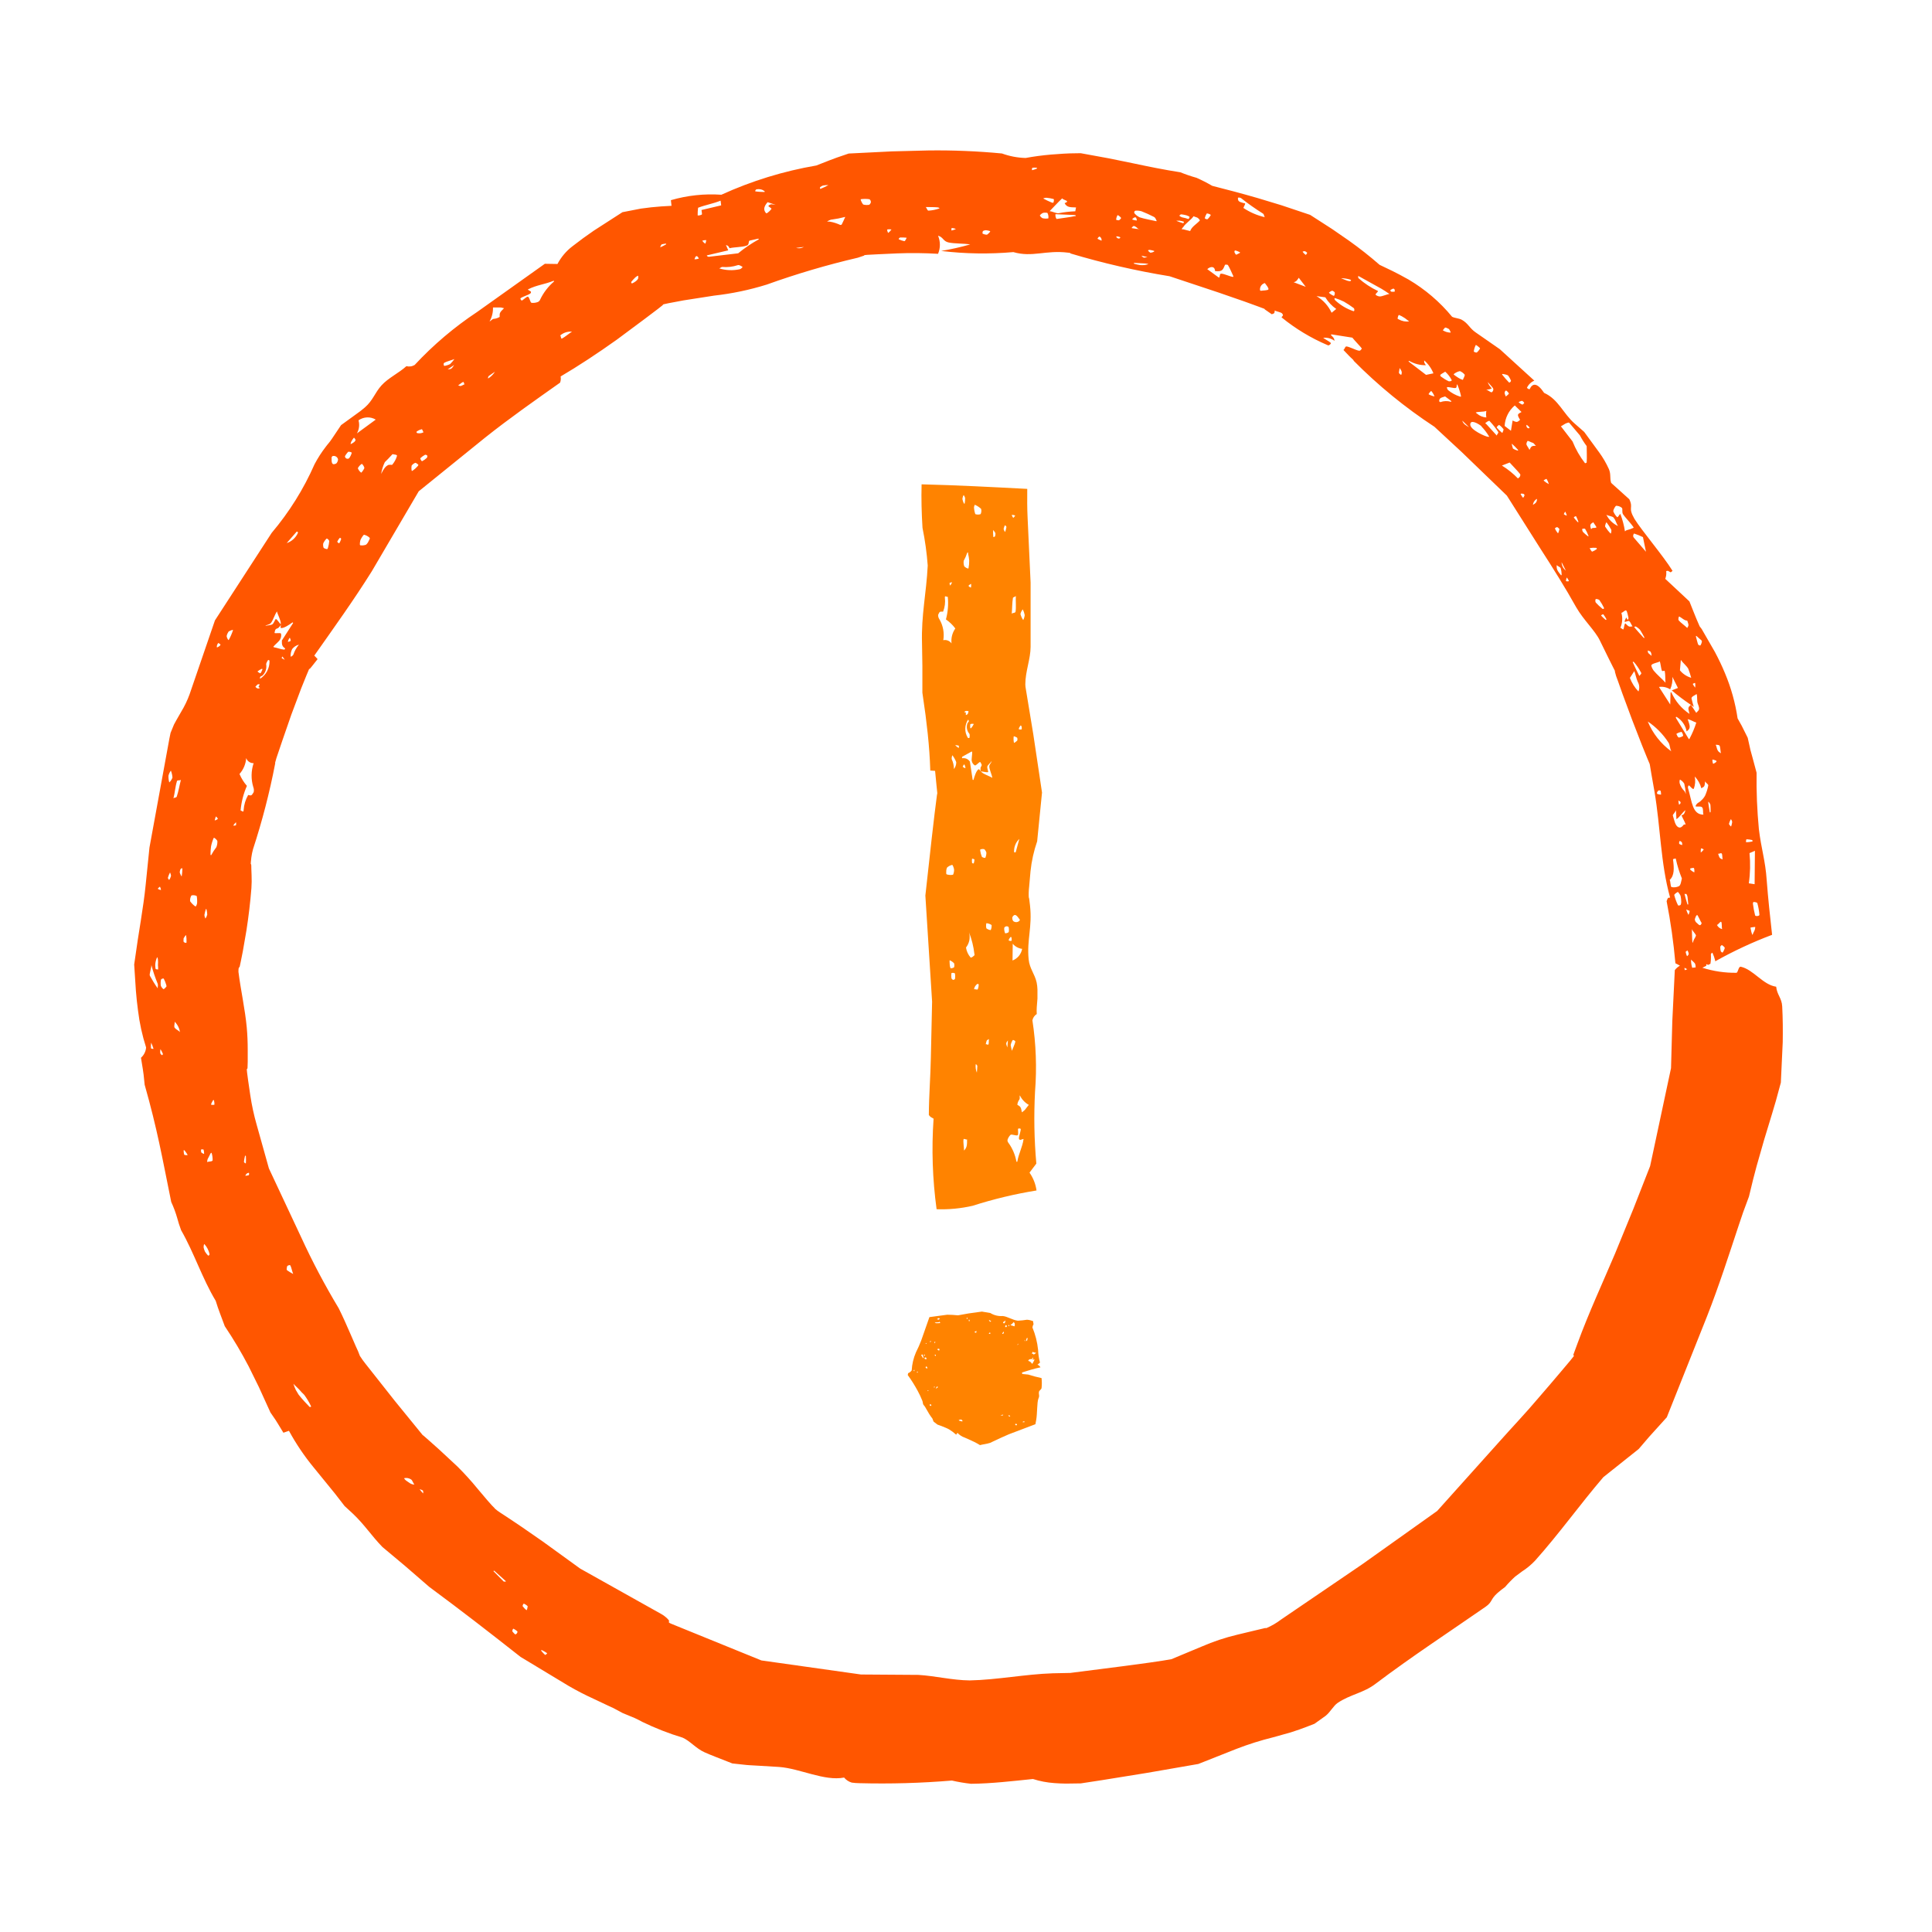 <svg width="64" height="64" viewBox="0 0 64 64" fill="none" xmlns="http://www.w3.org/2000/svg">
<path d="M59.038 33.34C59.024 33.062 58.864 32.953 58.838 32.686C58.399 32.624 58.087 32.12 57.67 32.025C57.584 32.005 57.583 32.211 57.521 32.225C57.139 32.23 56.758 32.173 56.394 32.058L56.524 31.992C56.521 31.977 56.521 31.962 56.524 31.947C56.524 31.934 56.555 31.947 56.582 31.965L56.66 31.926C56.677 31.824 56.682 31.72 56.675 31.616C56.675 31.597 56.716 31.544 56.729 31.567C56.764 31.643 56.792 31.722 56.813 31.803L56.82 31.844C57.425 31.505 58.054 31.211 58.703 30.967C58.635 30.357 58.569 29.752 58.524 29.153C58.481 28.507 58.343 28.122 58.265 27.465C58.206 26.845 58.18 26.221 58.189 25.598L58.055 25.098L57.987 24.851L57.895 24.439L57.695 24.039L57.56 23.797C57.484 23.283 57.344 22.782 57.143 22.303C57.043 22.061 56.93 21.825 56.807 21.595L56.371 20.838L56.303 20.748C56.147 20.399 56.08 20.202 55.964 19.922L55.164 19.175C55.195 19.093 55.206 19.005 55.195 18.918C55.265 18.903 55.245 18.905 55.33 18.954C55.353 18.968 55.392 18.919 55.404 18.908C55.094 18.408 54.389 17.583 54.144 17.189C53.914 16.789 54.12 16.853 53.973 16.538L53.373 15.998C53.317 15.826 53.373 15.726 53.298 15.542C53.209 15.345 53.1 15.157 52.972 14.982C52.813 14.764 52.643 14.531 52.479 14.308L52.171 14.038C51.787 13.711 51.628 13.227 51.151 13.015C50.928 12.682 50.771 12.678 50.672 12.889C50.662 12.91 50.578 12.857 50.583 12.843C50.633 12.738 50.719 12.655 50.826 12.609L49.683 11.567L48.89 11.016C48.677 10.872 48.641 10.716 48.426 10.594C48.326 10.54 48.206 10.543 48.103 10.494C47.698 10.001 47.209 9.584 46.66 9.26C46.236 9.021 45.991 8.911 45.701 8.773C45.377 8.49 45.038 8.223 44.687 7.973L44.13 7.588L43.4 7.118L42.451 6.8L41.668 6.563C41.149 6.413 40.64 6.278 40.157 6.156C39.989 6.058 39.815 5.969 39.637 5.89C39.455 5.839 39.276 5.778 39.1 5.707C38.573 5.626 38.047 5.518 37.522 5.407L36.735 5.246L35.8 5.075L35.439 5.081L35.227 5.091L34.807 5.121C34.527 5.146 34.25 5.182 33.975 5.233C33.707 5.226 33.443 5.176 33.191 5.084C32.38 5.007 31.565 4.973 30.75 4.984L29.537 5.015L28.114 5.086L27.714 5.223L27.468 5.315L27.043 5.482C25.957 5.668 24.899 5.993 23.896 6.451C23.332 6.412 22.766 6.473 22.224 6.631L22.245 6.818C22.017 6.828 21.794 6.844 21.574 6.867L21.232 6.91L20.62 7.029L19.667 7.643C19.434 7.802 19.202 7.972 18.967 8.155C18.759 8.313 18.589 8.514 18.467 8.745L18.049 8.738L15.809 10.332C15.051 10.834 14.355 11.424 13.736 12.09C13.695 12.114 13.65 12.131 13.604 12.137C13.557 12.144 13.509 12.142 13.463 12.13C13.21 12.359 12.863 12.519 12.64 12.764C12.417 13.009 12.355 13.264 12.09 13.494C11.99 13.582 11.908 13.643 11.79 13.726L11.298 14.083L11 14.528C10.9 14.677 10.863 14.702 10.791 14.801C10.651 14.982 10.527 15.175 10.42 15.378C10.059 16.2 9.58 16.966 9 17.652L7.12 20.552L6.28 23C6.206 23.203 6.112 23.398 6 23.582L5.84 23.861L5.764 24L5.65 24.278L5.612 24.463C5.381 25.722 5.178 26.832 4.951 28.077L4.824 29.325C4.788 29.69 4.729 30.087 4.664 30.501L4.564 31.133L4.445 31.951L4.501 32.809C4.519 33.035 4.542 33.259 4.572 33.476C4.622 33.892 4.712 34.301 4.84 34.7C4.829 34.831 4.768 34.953 4.67 35.04L4.73 35.408L4.757 35.597L4.792 35.933C5.211 37.41 5.371 38.333 5.652 39.716L5.672 39.816C5.755 39.996 5.824 40.181 5.877 40.372C5.908 40.481 5.937 40.586 5.999 40.751C6.427 41.495 6.699 42.351 7.146 43.092C7.231 43.38 7.346 43.653 7.446 43.932C7.734 44.36 7.998 44.804 8.237 45.262L8.576 45.949C8.701 46.224 8.827 46.503 8.958 46.789L9.135 47.048L9.22 47.185L9.388 47.461L9.572 47.397C9.806 47.828 10.082 48.236 10.394 48.615L10.864 49.192L11.096 49.477L11.415 49.889L11.687 50.14C12.087 50.519 12.302 50.87 12.668 51.246L13.416 51.872L14.216 52.565C15.354 53.408 16.085 53.976 17.244 54.887L18.835 55.847C19.105 56.004 19.382 56.147 19.666 56.276L20.108 56.485L20.324 56.585L20.624 56.746L21.015 56.908C21.107 56.95 21.194 56.993 21.274 57.038C21.706 57.248 22.154 57.423 22.613 57.562C22.859 57.67 23.054 57.919 23.337 58.046C23.596 58.161 23.706 58.197 24.259 58.416L24.579 58.451L24.738 58.468L24.821 58.474L25.152 58.493L25.812 58.533C26.501 58.584 27.312 59.011 27.962 58.884C28.028 58.964 28.116 59.022 28.215 59.051C28.298 59.063 28.382 59.069 28.466 59.07C29.489 59.097 30.513 59.068 31.533 58.983C31.742 59.031 31.953 59.067 32.166 59.09C32.848 59.084 33.546 59 34.218 58.932C34.447 59.005 34.685 59.05 34.925 59.067C35.049 59.077 35.175 59.082 35.303 59.084L35.803 59.077L36.509 58.969L37.996 58.729L39.696 58.434L40.959 57.934C41.356 57.78 41.763 57.652 42.176 57.55L42.755 57.388C42.955 57.324 43.069 57.288 43.543 57.103L43.913 56.839C44.077 56.706 44.167 56.51 44.313 56.41C44.733 56.127 45.175 56.082 45.572 55.774C46.757 54.88 47.998 54.068 49.214 53.225C49.444 53.065 49.368 52.978 49.614 52.763C49.695 52.693 49.777 52.63 49.859 52.57C49.963 52.447 50.075 52.332 50.194 52.224L50.417 52.058C50.575 51.957 50.72 51.837 50.849 51.701C51.649 50.807 52.339 49.835 53.113 48.933L54.284 48L54.627 47.6L55.215 46.949L56.545 43.612C56.945 42.595 57.275 41.561 57.602 40.577L57.746 40.152L57.937 39.636L58.072 39.079L58.189 38.633L58.439 37.758L58.7 36.9L58.828 36.469L58.993 35.862L59.055 34.527C59.061 34.133 59.059 33.74 59.038 33.34ZM58.1 30.866C58.076 30.901 58.062 30.974 58.047 30.966C58.023 30.906 58.006 30.843 57.997 30.779C57.997 30.753 57.975 30.739 57.997 30.725C58.045 30.715 58.095 30.709 58.144 30.706C58.144 30.762 58.129 30.818 58.1 30.866ZM58.215 29.92C58.25 30.047 58.273 30.176 58.283 30.307C58.283 30.345 58.159 30.363 58.14 30.323C58.108 30.194 58.083 30.064 58.067 29.932C58.067 29.915 58.079 29.875 58.093 29.879C58.107 29.883 58.2 29.881 58.214 29.92H58.215ZM58.134 28.184L58.124 29.29L57.932 29.261C57.98 28.93 57.987 28.594 57.955 28.261L58.134 28.184ZM57.859 27.802C57.92 27.804 57.98 27.813 58.039 27.827C58.055 27.835 58.067 27.868 58.045 27.876C57.979 27.891 57.912 27.899 57.845 27.9C57.832 27.9 57.84 27.807 57.858 27.8L57.859 27.802ZM57.337 27.138C57.347 27.132 57.38 27.207 57.381 27.229C57.375 27.28 57.363 27.331 57.345 27.379C57.335 27.379 57.274 27.313 57.274 27.291C57.287 27.237 57.308 27.186 57.336 27.138H57.337ZM56.877 30.638C56.915 30.638 56.988 30.512 57.017 30.538C57.046 30.564 57.029 30.73 57.049 30.779C57.012 30.77 56.977 30.752 56.948 30.729C56.918 30.705 56.894 30.675 56.876 30.641L56.877 30.638ZM57.137 31.398C57.123 31.453 57.099 31.505 57.066 31.552C57.053 31.563 57.011 31.53 57.002 31.51C56.99 31.463 56.985 31.414 56.986 31.365C56.991 31.343 57.026 31.306 57.041 31.309C57.056 31.312 57.133 31.375 57.136 31.4L57.137 31.398ZM57.066 28.47C56.966 28.431 56.966 28.435 56.914 28.28C56.946 28.295 57.008 28.242 57.034 28.274C57.06 28.306 57.05 28.425 57.065 28.473L57.066 28.47ZM56.866 24.67C56.89 24.673 56.914 24.677 56.937 24.683C56.944 24.685 56.95 24.689 56.956 24.693C56.961 24.698 56.965 24.704 56.968 24.711C56.987 24.752 56.993 24.894 57.008 24.953C56.908 24.895 56.89 24.861 56.851 24.706L56.835 24.677C56.829 24.671 56.85 24.668 56.867 24.676L56.866 24.67ZM56.848 25.19C56.854 25.197 56.858 25.205 56.859 25.214C56.861 25.223 56.859 25.232 56.855 25.24C56.846 25.25 56.76 25.308 56.748 25.3C56.731 25.256 56.723 25.208 56.727 25.161C56.737 25.156 56.837 25.189 56.849 25.2L56.848 25.19ZM5.3 29.374C5.318 29.408 5.329 29.445 5.333 29.484C5.295 29.477 5.259 29.464 5.227 29.444C5.223 29.435 5.291 29.37 5.3 29.374ZM5 34.725C4.995 34.663 4.998 34.6 5.007 34.539C5.038 34.603 5.064 34.67 5.084 34.739C5.087 34.756 5.006 34.739 5 34.725ZM5.224 32.74C5.129 32.606 5.043 32.466 4.964 32.322C4.939 32.268 5.017 32.072 5.015 31.967V31.955V31.967C5.07 32.178 5.14 32.385 5.223 32.586C5.243 32.632 5.218 32.692 5.225 32.74H5.224ZM5.15 32.078L5.142 31.971C5.145 31.882 5.166 31.794 5.203 31.713C5.23 31.701 5.243 31.841 5.232 31.973C5.238 32.022 5.24 32.072 5.237 32.122C5.227 32.1 5.154 32.128 5.151 32.078H5.15ZM5.366 34.954C5.342 34.939 5.322 34.918 5.309 34.893C5.304 34.846 5.306 34.799 5.315 34.753C5.347 34.803 5.374 34.855 5.396 34.91C5.4 34.929 5.375 34.956 5.367 34.954H5.366ZM5.506 32.689C5.495 32.706 5.434 32.773 5.413 32.766C5.374 32.736 5.345 32.697 5.327 32.651C5.318 32.584 5.32 32.517 5.333 32.451C5.345 32.427 5.404 32.402 5.425 32.42C5.46 32.486 5.487 32.556 5.508 32.628C5.518 32.664 5.518 32.672 5.507 32.689H5.506ZM5.606 29.146C5.597 29.152 5.56 29.1 5.562 29.077C5.579 29.017 5.602 28.958 5.631 28.903C5.64 28.903 5.667 28.994 5.665 29.016C5.653 29.062 5.633 29.106 5.608 29.146H5.606ZM5.606 25.916C5.587 25.845 5.578 25.771 5.58 25.697C5.596 25.636 5.623 25.578 5.661 25.527C5.69 25.601 5.708 25.679 5.713 25.758C5.692 25.818 5.657 25.872 5.611 25.916H5.606ZM5.855 25.886C5.876 25.823 5.962 25.872 5.994 25.829C5.946 26.01 5.914 26.216 5.857 26.383C5.839 26.437 5.772 26.41 5.745 26.449C5.792 26.271 5.807 26.046 5.86 25.886H5.855ZM5.784 34.044C5.754 33.986 5.798 33.902 5.784 33.844C5.88 33.937 5.942 34.059 5.961 34.191C5.921 34.134 5.818 34.1 5.789 34.044H5.784ZM6.015 29.025C6.008 29.037 5.958 28.925 5.954 28.903C5.955 28.869 5.962 28.835 5.974 28.803C5.982 28.786 5.996 28.772 6.013 28.764C6.021 28.764 6.041 28.752 6.041 28.781C6.04 28.863 6.033 28.944 6.02 29.025H6.015ZM6.078 31.095C6.085 31.073 6.155 30.968 6.164 30.978C6.176 31.046 6.181 31.116 6.179 31.185C6.179 31.212 6.179 31.233 6.167 31.236C6.136 31.234 6.107 31.223 6.084 31.203C6.076 31.169 6.076 31.134 6.083 31.1L6.078 31.095ZM6.103 38.254C6.09 38.207 6.083 38.159 6.083 38.111C6.083 38.098 6.102 38.099 6.115 38.111C6.152 38.157 6.186 38.206 6.215 38.257C6.223 38.271 6.12 38.267 6.108 38.254H6.103ZM6.813 30.122C6.821 30.103 6.837 30.113 6.842 30.131C6.855 30.185 6.863 30.241 6.865 30.297C6.853 30.344 6.833 30.388 6.806 30.428C6.785 30.392 6.773 30.352 6.771 30.311C6.782 30.247 6.797 30.184 6.818 30.122H6.813ZM6.523 29.939C6.523 29.972 6.486 30.039 6.472 30.027C6.404 29.98 6.344 29.921 6.297 29.853C6.292 29.787 6.307 29.721 6.34 29.664C6.399 29.647 6.462 29.654 6.517 29.682C6.531 29.767 6.535 29.853 6.528 29.939H6.523ZM6.655 38.082C6.683 38.071 6.715 38.071 6.743 38.082C6.757 38.128 6.763 38.176 6.761 38.224C6.754 38.232 6.676 38.188 6.667 38.174C6.658 38.144 6.655 38.113 6.66 38.082H6.655ZM6.895 41.594C6.855 41.554 6.82 41.509 6.79 41.461C6.768 41.415 6.753 41.367 6.744 41.317C6.744 41.294 6.751 41.196 6.775 41.217C6.857 41.309 6.914 41.421 6.941 41.541C6.951 41.559 6.916 41.6 6.9 41.594H6.895ZM7.038 38.446C7.013 38.487 6.903 38.47 6.863 38.497C6.861 38.444 6.876 38.391 6.905 38.347C6.931 38.305 6.964 38.219 6.98 38.202C6.996 38.185 7.009 38.18 7.013 38.202C7.036 38.281 7.046 38.364 7.043 38.446H7.038ZM6.988 36.59C7.005 36.541 7.028 36.494 7.056 36.45C7.058 36.447 7.06 36.445 7.063 36.443C7.065 36.441 7.069 36.44 7.072 36.44C7.075 36.44 7.079 36.441 7.081 36.443C7.084 36.445 7.086 36.447 7.088 36.45C7.1 36.497 7.105 36.545 7.104 36.593C7.066 36.605 7.025 36.604 6.988 36.59ZM7.167 28.065C7.104 28.145 7.048 28.231 7 28.322C7 28.33 6.971 28.337 6.973 28.302C6.973 28.214 6.979 28.125 6.991 28.038C7.01 27.942 7.04 27.847 7.079 27.757C7.1 27.734 7.193 27.832 7.2 27.857C7.205 27.928 7.193 27.999 7.167 28.065ZM7.113 27.18C7.12 27.134 7.134 27.089 7.153 27.046C7.162 27.046 7.221 27.116 7.218 27.127C7.187 27.152 7.151 27.17 7.113 27.18ZM7.281 21.393C7.254 21.415 7.223 21.434 7.191 21.448C7.18 21.448 7.181 21.403 7.185 21.388C7.194 21.357 7.208 21.327 7.227 21.301C7.24 21.301 7.297 21.338 7.302 21.347C7.307 21.356 7.293 21.383 7.281 21.393ZM56.057 32.059C56.029 31.971 56.016 31.878 56.019 31.786C56.049 31.826 56.133 31.886 56.152 31.925C56.166 31.964 56.173 32.006 56.17 32.048C56.132 32.049 56.094 32.053 56.057 32.059ZM54.584 23.9C54.854 24.082 55.086 24.316 55.264 24.589C55.324 24.666 55.312 24.799 55.364 24.889C55.018 24.638 54.748 24.295 54.584 23.9ZM55.022 26.323C54.98 26.322 54.939 26.315 54.9 26.3C54.888 26.293 54.887 26.258 54.891 26.251C54.923 26.182 54.95 26.173 55.001 26.189C55.019 26.193 55.03 26.318 55.022 26.327V26.323ZM55.909 23.823C56.009 23.844 56.096 23.907 56.192 23.936C56.135 24.12 56.06 24.297 55.969 24.467C55.969 24.479 55.95 24.491 55.941 24.477L55.53 23.805C55.521 23.791 55.515 23.775 55.512 23.759C55.514 23.754 55.518 23.75 55.523 23.748C55.528 23.746 55.534 23.746 55.539 23.748C55.625 23.8 55.7 23.87 55.757 23.953C55.815 24.036 55.854 24.131 55.872 24.23C56 24.13 56 24.084 55.909 23.832V23.823ZM55.663 26.553C55.671 26.568 55.674 26.585 55.671 26.602C55.671 26.612 55.627 26.663 55.62 26.655C55.608 26.61 55.601 26.563 55.599 26.516C55.6 26.515 55.657 26.554 55.663 26.562V26.553ZM55.555 24.353C55.546 24.339 55.523 24.316 55.539 24.305C55.589 24.275 55.644 24.254 55.702 24.243C55.734 24.281 55.753 24.327 55.757 24.376C55.717 24.405 55.671 24.424 55.622 24.431C55.6 24.443 55.563 24.38 55.555 24.366V24.353ZM55.639 25.927C55.632 25.902 55.639 25.821 55.656 25.827C55.713 25.859 55.76 25.905 55.794 25.961C55.819 26.072 55.837 26.184 55.847 26.297C55.847 26.316 55.819 26.224 55.803 26.21C55.724 26.137 55.668 26.043 55.639 25.94V25.927ZM55.517 26.827L55.534 27.137C55.651 27.062 55.723 26.917 55.834 26.837C55.797 26.96 55.785 26.981 55.703 27.011C55.739 27.103 55.81 27.217 55.836 27.302C55.843 27.326 55.791 27.302 55.779 27.316C55.723 27.388 55.656 27.452 55.572 27.386C55.488 27.32 55.463 27.169 55.424 27.046C55.419 27.038 55.416 27.029 55.415 27.019C55.414 27.009 55.416 27 55.419 26.991C55.434 26.975 55.5 26.884 55.517 26.843V26.827ZM55.725 27.993C55.692 27.988 55.66 27.976 55.632 27.958C55.621 27.949 55.622 27.919 55.623 27.908C55.624 27.897 55.636 27.858 55.646 27.857C55.671 27.865 55.693 27.879 55.711 27.898C55.726 27.933 55.73 27.971 55.725 28.009V27.993ZM55.425 28.452C55.443 28.475 55.503 28.413 55.514 28.452C55.562 28.673 55.629 28.89 55.714 29.099C55.689 29.199 55.679 29.324 55.614 29.358C55.538 29.393 55.454 29.403 55.372 29.386C55.332 29.372 55.341 29.186 55.31 29.15C55.472 29 55.457 28.76 55.421 28.468L55.425 28.452ZM55.571 29.542C55.592 29.542 55.66 29.642 55.671 29.676C55.686 29.742 55.693 29.809 55.693 29.876C55.694 29.91 55.687 29.945 55.673 29.976C55.661 29.987 55.597 30.012 55.584 29.984C55.532 29.878 55.492 29.766 55.462 29.652C55.456 29.626 55.547 29.558 55.567 29.558L55.571 29.542ZM55.861 29.606C55.88 29.637 55.894 29.671 55.901 29.706L55.926 29.946C55.926 29.973 55.901 29.967 55.898 29.955C55.87 29.863 55.821 29.705 55.803 29.615C55.8 29.605 55.848 29.612 55.857 29.622L55.861 29.606ZM55.975 30.162C55.97 30.213 55.956 30.262 55.933 30.307C55.901 30.251 55.876 30.191 55.858 30.129C55.857 30.133 55.965 30.164 55.971 30.178L55.975 30.162ZM55.896 31.477C55.913 31.506 55.927 31.537 55.936 31.569C55.941 31.586 55.941 31.603 55.936 31.62C55.931 31.631 55.893 31.681 55.883 31.672C55.862 31.627 55.848 31.58 55.839 31.532C55.84 31.529 55.882 31.49 55.892 31.493L55.896 31.477ZM56.217 30.304C56.258 30.339 56.324 30.514 56.37 30.579C56.321 30.723 56.256 30.606 56.181 30.548C56.158 30.52 56.145 30.485 56.143 30.448C56.144 30.45 56.188 30.3 56.213 30.32L56.217 30.304ZM56.181 30.965C56.192 31.013 56.122 31.101 56.113 31.126C56.104 31.151 56.067 31.258 56.064 31.226C56.051 31.126 56.051 30.906 56.046 30.777C56.069 30.845 56.167 30.933 56.177 30.981L56.181 30.965ZM56.125 28.9C56.08 28.878 56.038 28.85 56 28.816C55.988 28.804 55.985 28.772 56 28.766C56.015 28.76 56.1 28.743 56.115 28.755C56.13 28.802 56.133 28.852 56.125 28.9ZM56.341 28.247C56.336 28.2 56.338 28.152 56.347 28.105C56.355 28.097 56.438 28.129 56.438 28.141C56.41 28.179 56.378 28.213 56.341 28.242V28.247ZM56.666 26.894C56.666 26.919 56.639 26.914 56.638 26.902C56.624 26.821 56.59 26.627 56.587 26.563C56.587 26.538 56.651 26.624 56.658 26.652C56.665 26.68 56.667 26.864 56.666 26.889V26.894ZM56.483 25.88C56.494 25.929 56.594 25.972 56.588 26.023C56.567 26.134 56.533 26.243 56.488 26.347C56.455 26.412 56.409 26.47 56.354 26.517C56.289 26.592 56.207 26.588 56.165 26.709C56.227 26.736 56.33 26.693 56.383 26.742C56.436 26.791 56.402 26.93 56.429 26.986C56.057 26.986 56.051 26.554 55.921 26.12C55.915 26.103 55.913 26.085 55.916 26.067C55.919 26.05 55.927 26.034 55.939 26.02C55.958 25.995 56.073 26.174 56.107 26.129C56.158 26 56.169 25.859 56.14 25.724C56.246 25.831 56.321 25.965 56.358 26.112C56.467 26.051 56.468 26.06 56.483 25.875V25.88ZM56.211 21.08C56.239 21.11 56.341 21.193 56.357 21.207C56.364 21.213 56.37 21.221 56.374 21.23C56.377 21.239 56.378 21.248 56.377 21.258C56.37 21.301 56.354 21.342 56.331 21.379C56.317 21.383 56.302 21.382 56.289 21.377C56.275 21.372 56.264 21.364 56.255 21.352C56.235 21.314 56.203 21.168 56.182 21.096C56.174 21.052 56.19 21.063 56.211 21.076V21.08ZM56.155 22.629C56.161 22.679 56.161 22.729 56.155 22.779C56.124 22.743 56.098 22.703 56.077 22.66C56.076 22.644 56.149 22.616 56.155 22.625V22.629ZM56.174 23.012C56.193 22.991 56.201 22.986 56.205 22.999C56.234 23.087 56.205 23.22 56.243 23.314C56.32 23.514 56.284 23.514 56.19 23.614L56.016 23.351C56.048 23.375 56.08 23.394 56.11 23.42C56.079 23.325 56.053 23.228 56.032 23.13C56.04 23.067 56.156 23.029 56.174 23.008V23.012ZM56.022 22.452C55.876 22.41 55.746 22.324 55.65 22.206L55.68 21.861C55.749 21.961 55.87 22.054 55.926 22.153C55.963 22.25 55.995 22.348 56.022 22.448V22.452ZM55.633 20.426C55.71 20.464 55.8 20.562 55.892 20.559C55.946 20.717 55.948 20.707 55.892 20.802C55.816 20.726 55.666 20.621 55.611 20.552C55.583 20.518 55.608 20.41 55.633 20.422V20.426ZM55.397 22.416L55.584 22.79L55.379 22.87C55.581 23.042 55.793 23.202 56.013 23.349C55.913 23.436 55.913 23.438 55.967 23.649C55.704 23.473 55.496 23.227 55.367 22.938C55.359 22.923 55.34 22.938 55.339 22.948L55.329 23.338L54.956 22.756C55.085 22.737 55.217 22.766 55.327 22.836C55.387 22.703 55.412 22.557 55.4 22.412L55.397 22.416ZM55.047 22.206C55.068 22.264 55.139 22.192 55.147 22.236C55.171 22.35 55.159 22.492 55.172 22.614C55.052 22.481 54.885 22.345 54.779 22.214C54.745 22.17 54.687 22.056 54.707 22.03C54.755 21.966 54.907 21.957 54.984 21.91C55.008 21.982 55.026 22.144 55.047 22.2V22.206ZM54.677 21.592C54.688 21.611 54.696 21.631 54.702 21.651C54.707 21.676 54.71 21.701 54.711 21.727C54.711 21.727 54.677 21.701 54.651 21.676L54.6 21.632C54.589 21.605 54.583 21.577 54.584 21.548C54.617 21.557 54.648 21.57 54.677 21.588V21.592ZM54.139 17.677C54.237 17.708 54.333 17.747 54.425 17.793L54.525 18.278L54.118 17.805C54.08 17.759 54.113 17.674 54.139 17.673V17.677ZM53.71 20.3C53.754 20.3 53.833 20.2 53.869 20.223C53.905 20.246 53.933 20.423 53.944 20.459C53.955 20.495 53.924 20.524 53.919 20.534C53.914 20.544 53.876 20.446 53.87 20.459C53.864 20.472 53.805 20.578 53.821 20.597C53.837 20.616 53.938 20.55 53.974 20.578C54.01 20.606 54.045 20.706 54.079 20.748C53.967 20.771 53.955 20.765 53.839 20.648C53.797 20.702 53.805 20.794 53.776 20.848C53.766 20.867 53.694 20.793 53.676 20.798C53.745 20.641 53.758 20.465 53.71 20.3ZM54.138 22.231C54.186 22.356 54.195 22.454 54.252 22.585C54.28 22.633 54.297 22.687 54.301 22.743C54.306 22.798 54.297 22.854 54.276 22.906C54.152 22.777 54.055 22.624 53.993 22.456L54.138 22.231ZM54.176 22.131L54.093 21.949L54.084 21.934C54.084 21.934 54.105 21.917 54.11 21.921L54.126 21.932C54.214 22.033 54.29 22.144 54.352 22.263C54.36 22.277 54.374 22.292 54.369 22.312C54.364 22.332 54.318 22.37 54.305 22.392L54.176 22.131ZM54.141 20.784C54.125 20.764 54.175 20.747 54.193 20.756C54.24 20.783 54.283 20.817 54.321 20.856C54.353 20.896 54.454 21.078 54.469 21.107C54.484 21.136 54.457 21.138 54.448 21.128C54.358 21.028 54.219 20.879 54.141 20.779V20.784ZM53.541 16.756C53.608 16.755 53.673 16.779 53.725 16.822C53.766 16.866 53.714 16.959 53.77 17.043C53.826 17.127 53.991 17.3 54.063 17.398C54.079 17.419 54.125 17.477 54.115 17.483C54.041 17.518 53.964 17.545 53.885 17.564C53.848 17.572 53.834 17.617 53.827 17.592C53.797 17.398 53.746 17.208 53.676 17.025C53.646 17.034 53.599 17.147 53.57 17.132C53.513 17.076 53.469 17.007 53.441 16.932C53.443 16.883 53.509 16.758 53.544 16.751L53.541 16.756ZM53.456 17.156C53.52 17.218 53.544 17.356 53.602 17.427C53.433 17.351 53.295 17.218 53.213 17.051C53.288 17.1 53.394 17.088 53.459 17.151L53.456 17.156ZM53.22 17.306C53.279 17.381 53.331 17.463 53.375 17.548C53.389 17.582 53.368 17.684 53.353 17.674C53.285 17.605 53.225 17.528 53.173 17.446C53.162 17.405 53.207 17.291 53.223 17.3L53.22 17.306ZM53.212 20.516C53.218 20.532 53.201 20.542 53.185 20.531C53.134 20.489 53.085 20.443 53.04 20.394C53.034 20.377 53.099 20.341 53.114 20.352C53.152 20.402 53.186 20.455 53.215 20.511L53.212 20.516ZM52.987 19.887C53.043 19.966 53.093 20.049 53.134 20.137C53.143 20.165 53.11 20.184 53.082 20.166C53.003 20.103 52.929 20.034 52.861 19.959C52.852 19.941 52.847 19.921 52.847 19.901C52.847 19.881 52.852 19.861 52.861 19.843C52.907 19.841 52.953 19.855 52.99 19.882L52.987 19.887ZM52.782 17.3C52.797 17.339 52.882 17.44 52.882 17.467C52.882 17.494 52.776 17.486 52.757 17.49C52.738 17.494 52.711 17.54 52.703 17.517C52.656 17.374 52.69 17.354 52.782 17.3ZM52.866 18.147C52.891 18.147 52.904 18.177 52.894 18.189C52.848 18.225 52.797 18.253 52.743 18.274C52.723 18.274 52.654 18.162 52.665 18.156C52.731 18.145 52.799 18.142 52.866 18.147ZM51.9 14.015C51.94 14.007 51.965 13.985 51.985 14.008L52.337 14.424C52.402 14.548 52.477 14.666 52.561 14.778C52.561 14.957 52.573 15.144 52.561 15.315C52.561 15.342 52.518 15.329 52.51 15.35C52.337 15.128 52.197 14.883 52.092 14.622L51.707 14.122C51.756 14.1 51.855 14.024 51.9 14.015ZM52.621 17.742C52.629 17.765 52.613 17.77 52.595 17.758C52.54 17.717 52.488 17.673 52.44 17.624C52.42 17.594 52.411 17.559 52.412 17.524C52.42 17.514 52.493 17.501 52.512 17.524C52.553 17.593 52.588 17.666 52.616 17.742H52.621ZM52.289 17.278C52.289 17.295 52.276 17.305 52.262 17.293C52.216 17.247 52.174 17.198 52.136 17.146C52.131 17.128 52.196 17.091 52.21 17.103C52.239 17.159 52.264 17.218 52.284 17.278H52.289ZM51.804 17.031C51.804 17.021 51.844 16.945 51.852 16.949C51.874 16.991 51.892 17.035 51.903 17.081C51.865 17.072 51.83 17.055 51.8 17.031H51.804ZM51.87 18.9C51.827 18.867 51.792 18.826 51.768 18.778C51.744 18.73 51.731 18.677 51.73 18.623L51.87 18.9ZM51.903 19.131C51.933 19.167 51.957 19.207 51.974 19.25C51.941 19.261 51.907 19.261 51.874 19.25C51.876 19.21 51.885 19.17 51.9 19.133L51.903 19.131ZM51.732 19.031C51.732 19.058 51.714 19.06 51.707 19.051C51.597 18.912 51.558 18.869 51.568 18.72C51.601 18.757 51.677 18.78 51.7 18.82C51.719 18.889 51.73 18.959 51.732 19.03V19.031ZM51.657 17.531C51.657 17.55 51.622 17.668 51.608 17.666C51.568 17.618 51.534 17.565 51.508 17.508C51.508 17.49 51.569 17.46 51.583 17.462C51.597 17.464 51.655 17.511 51.657 17.531ZM51.233 15.866C51.266 15.919 51.292 15.977 51.308 16.037C51.246 16.006 51.188 15.967 51.136 15.922C51.129 15.909 51.221 15.857 51.233 15.866ZM50.769 14.666C50.82 14.68 50.84 14.746 50.885 14.766C50.728 14.766 50.725 14.789 50.665 14.904C50.649 14.859 50.572 14.756 50.565 14.722C50.558 14.688 50.592 14.599 50.615 14.605C50.674 14.623 50.719 14.653 50.769 14.667V14.666ZM50.915 16.524C50.915 16.648 50.858 16.674 50.781 16.724C50.785 16.682 50.799 16.642 50.823 16.608C50.846 16.573 50.878 16.544 50.915 16.525V16.524ZM50.667 14.177C50.612 14.219 50.547 14.137 50.567 14.077C50.576 14.061 50.686 14.164 50.667 14.178V14.177ZM50.422 13.277C50.451 13.292 50.475 13.316 50.492 13.344C50.492 13.356 50.445 13.405 50.428 13.403C50.383 13.384 50.342 13.358 50.306 13.324C50.305 13.313 50.405 13.276 50.422 13.278V13.277ZM50.502 16.406C50.502 16.418 50.465 16.492 50.451 16.488C50.421 16.452 50.395 16.412 50.374 16.369C50.369 16.355 50.388 16.353 50.399 16.351C50.425 16.351 50.451 16.355 50.476 16.363C50.486 16.371 50.505 16.394 50.5 16.407L50.502 16.406ZM50.402 13.648C50.28 13.719 50.235 13.714 50.355 13.908C50.265 13.978 50.263 14.008 50.107 13.93L50.052 14.27L49.843 14.11C49.849 13.98 49.883 13.852 49.941 13.736C49.998 13.619 50.08 13.515 50.179 13.431L50.402 13.648ZM50.355 15.706C50.376 15.734 50.355 15.76 50.349 15.786C50.343 15.812 50.296 15.828 50.286 15.852C50.127 15.687 49.948 15.543 49.753 15.422L50.009 15.322C50.122 15.45 50.258 15.58 50.358 15.707L50.355 15.706ZM50.084 14.7C50.155 14.762 50.222 14.829 50.284 14.9C50.303 14.922 50.284 14.926 50.265 14.924C50.214 14.909 50.165 14.888 50.119 14.86C50.107 14.836 50.07 14.692 50.084 14.7ZM49.884 12.937C49.9 12.926 49.984 13.018 49.984 13.037C49.984 13.056 49.897 13.118 49.884 13.137C49.83 13.024 49.828 12.979 49.889 12.935L49.884 12.937ZM49.784 12.39C49.843 12.395 49.9 12.41 49.953 12.435C49.995 12.488 50.029 12.548 50.053 12.611C50.058 12.634 50.007 12.686 49.989 12.671C49.91 12.591 49.836 12.506 49.767 12.417C49.745 12.38 49.771 12.389 49.789 12.388L49.784 12.39ZM49.664 14.079C49.717 14.116 49.764 14.162 49.803 14.214C49.816 14.238 49.784 14.299 49.778 14.314C49.772 14.329 49.772 14.349 49.752 14.332C49.69 14.281 49.632 14.225 49.581 14.163C49.578 14.133 49.648 14.072 49.669 14.077L49.664 14.079ZM49.349 13.953C49.453 14.062 49.546 14.181 49.628 14.307C49.655 14.349 49.576 14.391 49.585 14.431L49.235 14.047C49.224 14.035 49.189 14.014 49.205 14.012C49.221 14.01 49.313 13.913 49.354 13.951L49.349 13.953ZM48.922 13.697C48.911 13.69 48.881 13.665 48.888 13.663C48.988 13.63 49.131 13.652 49.237 13.612C49.225 13.684 49.225 13.757 49.237 13.829C49.122 13.822 49.013 13.777 48.927 13.7L48.922 13.697ZM49.28 12.644C49.316 12.706 49.451 12.827 49.466 12.876C49.471 12.899 49.468 12.922 49.459 12.943C49.45 12.964 49.435 12.982 49.416 12.995C49.388 13.007 49.274 12.912 49.231 12.905C49.295 12.907 49.359 12.895 49.417 12.868C49.344 12.774 49.3 12.737 49.285 12.642L49.28 12.644ZM48.88 11.427C48.893 11.412 49.029 11.527 49.03 11.54C49.003 11.592 48.966 11.639 48.921 11.677C48.904 11.688 48.821 11.657 48.821 11.643C48.83 11.567 48.853 11.493 48.889 11.425L48.88 11.427ZM49.07 14.122C49.166 14.221 49.251 14.331 49.322 14.45C49.331 14.461 49.359 14.475 49.283 14.468C49.207 14.461 48.699 14.24 48.704 14.061C48.709 13.882 48.968 14.032 49.079 14.12L49.07 14.122ZM48.664 14.152C48.558 14.091 48.472 14.047 48.44 13.934L48.664 14.152ZM48.364 12.294C48.425 12.32 48.479 12.36 48.52 12.412C48.533 12.438 48.478 12.537 48.47 12.556C48.462 12.575 48.47 12.585 48.446 12.581C48.397 12.565 48.351 12.542 48.308 12.514C48.281 12.493 48.145 12.414 48.156 12.394C48.218 12.342 48.292 12.306 48.371 12.292L48.364 12.294ZM48.397 13.143L48.354 13.134C48.216 13.089 48.087 13.019 47.974 12.927C47.949 12.91 47.918 12.827 47.936 12.827C47.983 12.809 48.173 12.87 48.223 12.851C48.273 12.832 48.239 12.759 48.272 12.73C48.323 12.847 48.363 12.969 48.392 13.093L48.397 13.143ZM47.87 10.852C47.897 10.844 47.95 10.878 47.97 10.885C47.979 10.887 47.987 10.892 47.994 10.897C48.002 10.903 48.008 10.91 48.012 10.918C48.017 10.931 48.072 11.018 48.049 11.018C47.958 11.017 47.868 10.989 47.792 10.939C47.822 10.921 47.851 10.857 47.877 10.85L47.87 10.852ZM47.87 12.308C47.961 12.388 48.035 12.484 48.09 12.592C48.097 12.624 48.027 12.638 47.99 12.63C47.901 12.588 47.818 12.537 47.739 12.478C47.709 12.451 47.704 12.446 47.716 12.418C47.728 12.39 47.849 12.336 47.881 12.306L47.87 12.308ZM47.87 13.131L48.07 13.281C48.092 13.303 48.07 13.309 48.057 13.308C47.944 13.276 47.824 13.28 47.714 13.321C47.707 13.321 47.675 13.301 47.675 13.291C47.673 13.166 47.771 13.171 47.879 13.129L47.87 13.131ZM47.17 11.931C47.308 12.049 47.416 12.199 47.484 12.367L47.24 12.418L46.665 11.978C46.653 11.968 46.671 11.951 46.684 11.956C46.851 12.052 47.041 12.101 47.234 12.098C47.17 12 47.177 12.021 47.18 11.929L47.17 11.931ZM47.509 13.131C47.444 13.117 47.382 13.094 47.325 13.061C47.318 13.047 47.399 12.947 47.414 12.953C47.459 13.006 47.494 13.066 47.519 13.131H47.509ZM46.338 10.431C46.401 10.456 46.461 10.488 46.517 10.526C46.567 10.554 46.63 10.615 46.681 10.648C46.561 10.663 46.439 10.639 46.334 10.579C46.323 10.579 46.293 10.56 46.297 10.546C46.301 10.532 46.316 10.43 46.348 10.432L46.338 10.431ZM46.356 12.178C46.438 12.286 46.451 12.338 46.419 12.415C46.414 12.426 46.348 12.378 46.342 12.353C46.336 12.328 46.366 12.218 46.366 12.179L46.356 12.178ZM46.154 9.56C46.163 9.561 46.171 9.564 46.179 9.569C46.186 9.573 46.192 9.58 46.197 9.587C46.197 9.597 46.213 9.653 46.197 9.661C46.159 9.667 46.121 9.667 46.083 9.661C46.069 9.655 46.052 9.62 46.059 9.61C46.087 9.588 46.12 9.571 46.154 9.56ZM45.766 9.568C45.856 9.619 45.941 9.681 46.026 9.737C45.944 9.75 45.781 9.82 45.716 9.82C45.662 9.82 45.61 9.8 45.57 9.764C45.549 9.741 45.648 9.672 45.648 9.641C45.413 9.53 45.195 9.386 45 9.214C44.983 9.2 45 9.156 44.991 9.138L45.766 9.568ZM44.714 9.258C44.725 9.258 44.756 9.274 44.755 9.285C44.743 9.368 44.512 9.249 44.424 9.216C44.522 9.217 44.62 9.231 44.714 9.258ZM44.514 9.989C44.629 10.055 44.74 10.128 44.847 10.208C44.87 10.229 44.877 10.314 44.835 10.308C44.609 10.232 44.403 10.109 44.229 9.947C44.207 9.929 44.192 9.867 44.229 9.876C44.326 9.906 44.421 9.944 44.512 9.989H44.514ZM44.13 9.628C44.162 9.638 44.19 9.656 44.213 9.68C44.223 9.72 44.213 9.791 44.183 9.801C44.124 9.778 44.071 9.744 44.025 9.701C44.017 9.683 44.113 9.631 44.128 9.628H44.13ZM43.903 9.849C43.995 10.002 44.118 10.133 44.265 10.235L44.111 10.36C44.004 10.13 43.829 9.938 43.611 9.809L43.903 9.849ZM43.223 8.32C43.253 8.332 43.281 8.35 43.303 8.374C43.303 8.385 43.266 8.445 43.252 8.443C43.214 8.415 43.18 8.381 43.152 8.343C43.145 8.331 43.207 8.317 43.221 8.32H43.223ZM43.023 9.201L43.254 9.501L42.854 9.349C42.953 9.328 42.975 9.27 43.024 9.2L43.023 9.201ZM41.111 6.563C41.344 6.747 41.587 6.918 41.839 7.076C41.877 7.098 41.87 7.166 41.901 7.195C41.647 7.137 41.405 7.033 41.188 6.888C41.198 6.855 41.247 6.773 41.247 6.751C41.247 6.729 41.216 6.732 41.202 6.729C41.028 6.681 41.009 6.665 41.008 6.555C41.008 6.538 41.086 6.544 41.111 6.563ZM42.018 9.587C42.004 9.622 41.818 9.622 41.792 9.63C41.783 9.633 41.773 9.634 41.763 9.631C41.754 9.628 41.746 9.622 41.74 9.614C41.733 9.562 41.746 9.509 41.775 9.465C41.805 9.422 41.849 9.39 41.9 9.377C41.941 9.433 42.035 9.541 42.018 9.587ZM40.908 8.3C40.924 8.284 41.082 8.355 41.083 8.367C41.084 8.379 40.972 8.425 40.949 8.44C40.894 8.384 40.876 8.331 40.908 8.3ZM40.251 8.98C40.515 9.016 40.518 8.903 40.579 8.775C40.586 8.76 40.669 8.763 40.679 8.784C40.741 8.884 40.802 9.035 40.855 9.146C40.86 9.156 40.855 9.174 40.842 9.173C40.732 9.158 40.551 9.066 40.452 9.066C40.391 9.066 40.422 9.177 40.377 9.197L39.992 8.916C40.1 8.819 40.24 8.81 40.251 8.98ZM39.977 7.07C40.025 7.073 40.072 7.09 40.11 7.119C40.082 7.173 40.045 7.221 40 7.262C39.983 7.264 39.966 7.262 39.95 7.256C39.934 7.25 39.92 7.24 39.909 7.227C39.923 7.171 39.946 7.118 39.977 7.07ZM39.677 7.216C39.697 7.237 39.759 7.291 39.744 7.307C39.633 7.429 39.485 7.5 39.425 7.654L39.195 7.596H39.177C39.155 7.596 39.144 7.596 39.147 7.587C39.159 7.562 39.176 7.539 39.197 7.521C39.278 7.391 39.446 7.297 39.538 7.164C39.565 7.179 39.652 7.2 39.673 7.216H39.677ZM39.135 7.1C39.19 7.107 39.244 7.118 39.297 7.131C39.332 7.142 39.365 7.157 39.397 7.174C39.419 7.192 39.387 7.253 39.364 7.254C39.334 7.247 39.304 7.238 39.275 7.226L39.16 7.2C39.126 7.189 39.095 7.172 39.068 7.148C39.074 7.135 39.083 7.123 39.095 7.115C39.107 7.106 39.12 7.101 39.135 7.1ZM39.07 7.309C39.118 7.316 39.166 7.327 39.212 7.342C39.224 7.35 39.212 7.398 39.191 7.395C39.116 7.373 39.042 7.346 38.97 7.316C38.959 7.311 39.047 7.309 39.07 7.312V7.309ZM37.609 6.98C37.679 6.973 37.75 6.98 37.818 7C37.956 7.054 38.092 7.116 38.224 7.184C38.289 7.22 38.29 7.277 38.306 7.296C38.322 7.315 38.314 7.33 38.3 7.327C38.14 7.289 37.908 7.251 37.755 7.2C37.689 7.169 37.631 7.125 37.584 7.069C37.579 7.062 37.575 7.054 37.573 7.045C37.572 7.036 37.572 7.027 37.574 7.018C37.577 7.01 37.581 7.002 37.587 6.995C37.593 6.988 37.601 6.983 37.609 6.98ZM37.938 8.728C37.993 8.734 38.049 8.744 38.038 8.751C37.953 8.779 37.864 8.789 37.775 8.781C37.708 8.771 37.641 8.757 37.575 8.738C37.545 8.73 37.569 8.708 37.575 8.709L37.938 8.728ZM37.81 8.47L38.01 8.516C37.889 8.536 37.893 8.56 37.81 8.47ZM38.03 8.296C38.03 8.286 38.067 8.277 38.087 8.278C38.135 8.285 38.183 8.296 38.229 8.31C38.243 8.317 38.234 8.333 38.222 8.34C38.187 8.357 38.149 8.368 38.11 8.373C38.078 8.355 38.051 8.33 38.03 8.3V8.296ZM37.521 7.245C37.54 7.227 37.562 7.211 37.586 7.2C37.599 7.2 37.628 7.2 37.635 7.212C37.642 7.224 37.667 7.298 37.655 7.305C37.607 7.301 37.56 7.291 37.515 7.275C37.5 7.269 37.515 7.253 37.521 7.245ZM37.561 7.485C37.611 7.501 37.655 7.53 37.689 7.569C37.709 7.589 37.797 7.595 37.781 7.594C37.735 7.594 37.537 7.569 37.493 7.557C37.471 7.55 37.544 7.482 37.561 7.485ZM37.013 7.135C37.022 7.122 37.049 7.135 37.062 7.145C37.075 7.155 37.139 7.207 37.139 7.224C37.122 7.255 37.097 7.28 37.067 7.298C37.05 7.298 36.979 7.291 36.972 7.275C36.978 7.226 36.992 7.179 37.013 7.135ZM37.113 7.868C37.085 7.932 36.988 7.896 36.978 7.836C36.972 7.816 37.119 7.846 37.11 7.868H37.113ZM36.429 7.839C36.452 7.852 36.47 7.872 36.481 7.896C36.492 7.92 36.495 7.947 36.49 7.973C36.445 7.955 36.401 7.934 36.359 7.911C36.35 7.9 36.405 7.827 36.426 7.839H36.429ZM35.229 6.605C35.34 6.656 35.416 6.67 35.267 6.73C35.337 6.866 35.441 6.866 35.625 6.871H35.645L35.62 7H35.61C35.429 7.007 35.248 7.028 35.07 7.063C34.982 7.074 34.861 6.999 34.77 6.996C34.907 6.856 35.042 6.705 35.181 6.576C35.191 6.563 35.21 6.6 35.227 6.605H35.229ZM35.629 7.132C35.641 7.132 35.635 7.16 35.623 7.161H35.592C35.468 7.194 35.192 7.222 34.999 7.254C34.968 7.207 34.956 7.151 34.964 7.095L35.595 7.123L35.629 7.132ZM34.664 6.551C34.744 6.558 34.824 6.572 34.902 6.593C34.927 6.61 34.902 6.699 34.895 6.709C34.888 6.719 34.881 6.722 34.838 6.709C34.744 6.67 34.652 6.627 34.562 6.578C34.552 6.568 34.634 6.548 34.666 6.551H34.664ZM34.553 7.051C34.581 7.044 34.682 7.038 34.701 7.059C34.728 7.114 34.737 7.175 34.728 7.235C34.664 7.245 34.598 7.243 34.535 7.228C34.508 7.219 34.445 7.155 34.447 7.135C34.474 7.098 34.512 7.069 34.555 7.052L34.553 7.051ZM34.2 5.557C34.248 5.551 34.295 5.551 34.343 5.557C34.356 5.557 34.354 5.579 34.343 5.587C34.295 5.608 34.245 5.625 34.194 5.637C34.177 5.639 34.185 5.564 34.2 5.557ZM32.563 7.652C32.594 7.635 32.628 7.626 32.663 7.626C32.688 7.626 32.8 7.649 32.803 7.664C32.806 7.679 32.72 7.764 32.694 7.775C32.644 7.774 32.596 7.762 32.551 7.74C32.539 7.728 32.551 7.664 32.563 7.652ZM31.53 7.552C31.577 7.556 31.623 7.567 31.667 7.585C31.62 7.608 31.572 7.625 31.521 7.636C31.51 7.629 31.519 7.552 31.53 7.548V7.552ZM31.072 6.874C31.093 6.874 31.144 6.893 31.109 6.908C30.996 6.947 30.878 6.97 30.758 6.978C30.713 6.978 30.699 6.878 30.663 6.859C30.794 6.859 30.953 6.859 31.072 6.87V6.874ZM29.827 7.868C29.892 7.865 29.957 7.867 30.021 7.874C30.042 7.874 30.028 7.894 30.021 7.905C30.014 7.916 29.985 7.988 29.958 7.989C29.894 7.977 29.831 7.955 29.773 7.926C29.76 7.909 29.8 7.87 29.827 7.864V7.868ZM29.527 7.607C29.498 7.649 29.463 7.686 29.422 7.716C29.401 7.682 29.389 7.642 29.388 7.602C29.434 7.593 29.481 7.592 29.527 7.6V7.607ZM28.805 6.607C28.839 6.617 28.85 6.678 28.849 6.698C28.848 6.718 28.816 6.778 28.788 6.785C28.724 6.795 28.658 6.792 28.595 6.775C28.571 6.756 28.495 6.616 28.515 6.599C28.611 6.585 28.709 6.586 28.805 6.6V6.607ZM27.544 7.275C27.698 7.255 27.85 7.225 28 7.185C27.96 7.268 27.925 7.361 27.882 7.439C27.875 7.444 27.868 7.448 27.859 7.45C27.851 7.452 27.842 7.453 27.834 7.451C27.728 7.401 27.616 7.365 27.5 7.344C27.477 7.337 27.4 7.344 27.4 7.336C27.444 7.307 27.493 7.285 27.544 7.271V7.275ZM27.167 6.2C27.195 6.178 27.226 6.16 27.259 6.147C27.32 6.135 27.382 6.129 27.444 6.131C27.358 6.178 27.269 6.22 27.178 6.257C27.162 6.26 27.159 6.206 27.167 6.2ZM26.63 8.18C26.591 8.202 26.548 8.216 26.504 8.222C26.459 8.227 26.414 8.224 26.371 8.212L26.63 8.18ZM25.7 6.788C25.649 6.778 25.598 6.771 25.546 6.767C25.511 6.776 25.463 6.8 25.455 6.822C25.447 6.844 25.564 6.892 25.555 6.922C25.519 6.969 25.477 7.012 25.429 7.047C25.409 7.063 25.386 7.07 25.378 7.062C25.278 6.954 25.304 6.839 25.428 6.697L25.7 6.788ZM25.066 6.271C25.111 6.262 25.157 6.263 25.201 6.273C25.246 6.283 25.288 6.303 25.324 6.331C25.33 6.331 25.338 6.361 25.324 6.36C25.247 6.36 25.093 6.352 25.024 6.339C25 6.335 25.04 6.273 25.061 6.271H25.066ZM24.048 8.115C24.132 8.144 24.132 8.159 24.167 8.222C24.338 8.183 24.567 8.19 24.725 8.14C24.831 8.105 24.781 8.026 24.825 7.972L25.112 7.907C25.147 7.907 25.137 7.927 25.124 7.935C24.887 8.066 24.662 8.218 24.453 8.391L23.478 8.507C23.443 8.507 23.394 8.466 23.424 8.458L24.124 8.293L24.048 8.115ZM24.596 8.842C24.606 8.849 24.543 8.912 24.509 8.918C24.282 8.968 24.046 8.959 23.824 8.89C23.851 8.885 23.896 8.843 23.924 8.843C24.099 8.859 24.275 8.838 24.442 8.783C24.489 8.765 24.587 8.834 24.6 8.842H24.596ZM23.125 6.882C23.369 6.787 23.625 6.747 23.871 6.647L23.89 6.803L23.238 6.957C23.238 6.988 23.263 7.088 23.25 7.105C23.237 7.122 23.117 7.152 23.111 7.131C23.11 7.048 23.114 6.965 23.125 6.882ZM23.395 7.953C23.393 7.995 23.382 8.037 23.362 8.074C23.323 8.047 23.289 8.013 23.262 7.974C23.306 7.959 23.353 7.952 23.4 7.953H23.395ZM23.045 8.497C23.052 8.492 23.06 8.488 23.068 8.486C23.077 8.484 23.086 8.485 23.094 8.487C23.104 8.494 23.156 8.556 23.148 8.566C23.103 8.582 23.056 8.591 23.009 8.591C23 8.585 23.037 8.506 23.045 8.5V8.497ZM21.914 8.097C21.96 8.083 22.008 8.074 22.056 8.07C22.069 8.07 22.074 8.089 22.056 8.1C21.998 8.134 21.938 8.164 21.876 8.191C21.863 8.19 21.9 8.108 21.914 8.1V8.097ZM21.051 9.185C21.077 9.163 21.127 9.13 21.137 9.135C21.147 9.14 21.144 9.217 21.137 9.235C21.117 9.265 21.093 9.292 21.064 9.315C21.025 9.345 20.983 9.369 20.938 9.389C20.921 9.389 20.9 9.358 20.913 9.335C20.955 9.282 21.001 9.232 21.051 9.185ZM18.951 10.985C18.851 11.046 18.707 11.169 18.617 11.215C18.573 11.237 18.588 11.115 18.554 11.115C18.608 11.069 18.67 11.033 18.737 11.011C18.804 10.989 18.875 10.981 18.946 10.987L18.951 10.985ZM17.493 9.585C17.787 9.436 18.047 9.422 18.337 9.301C18.347 9.301 18.359 9.317 18.35 9.327C18.157 9.492 18.001 9.697 17.892 9.927C17.885 9.945 17.875 9.96 17.861 9.974C17.848 9.987 17.832 9.998 17.815 10.005C17.749 10.03 17.678 10.039 17.608 10.032C17.559 10.014 17.541 9.844 17.486 9.827C17.451 9.817 17.308 9.957 17.286 9.956C17.264 9.955 17.226 9.896 17.245 9.879C17.294 9.836 17.51 9.766 17.554 9.732C17.598 9.698 17.587 9.697 17.588 9.67C17.589 9.643 17.5 9.618 17.488 9.59L17.493 9.585ZM16.336 10.185H16.563C16.623 10.185 16.645 10.203 16.698 10.209C16.559 10.345 16.544 10.365 16.552 10.498C16.492 10.536 16.423 10.558 16.352 10.563C16.289 10.577 16.271 10.627 16.217 10.648C16.296 10.508 16.335 10.35 16.331 10.189L16.336 10.185ZM16.195 12.453C16.22 12.43 16.355 12.346 16.395 12.314C16.339 12.403 16.265 12.478 16.176 12.534C16.159 12.548 16.165 12.481 16.19 12.457L16.195 12.453ZM15.341 12.653C15.377 12.653 15.365 12.718 15.392 12.727C15.252 12.794 15.273 12.803 15.176 12.763C15.216 12.747 15.3 12.663 15.336 12.658L15.341 12.653ZM14.718 12.017C14.794 11.973 14.959 11.933 15.054 11.894C15.01 11.952 14.963 12.008 14.912 12.06C14.852 12.09 14.787 12.111 14.721 12.121C14.7 12.125 14.682 12.04 14.713 12.022L14.718 12.017ZM15.044 12.09C14.967 12.208 14.957 12.23 14.829 12.238L15.044 12.09ZM14.153 15.085C14.157 15.099 14.158 15.114 14.155 15.128C14.153 15.142 14.147 15.156 14.139 15.168C14.092 15.212 14.039 15.249 13.982 15.278C13.96 15.278 13.916 15.198 13.925 15.178C13.972 15.133 14.024 15.095 14.081 15.065C14.093 15.063 14.106 15.065 14.118 15.069C14.129 15.074 14.14 15.081 14.148 15.09L14.153 15.085ZM13.968 14.217C13.994 14.217 14.01 14.302 14.031 14.317C13.984 14.345 13.93 14.358 13.875 14.353C13.814 14.353 13.793 14.34 13.798 14.301C13.846 14.263 13.903 14.236 13.963 14.222L13.968 14.217ZM13.641 15.417C13.672 15.378 13.713 15.348 13.76 15.331C13.783 15.331 13.86 15.386 13.86 15.406C13.86 15.426 13.777 15.5 13.76 15.519C13.743 15.538 13.647 15.612 13.64 15.601C13.627 15.543 13.626 15.483 13.636 15.424L13.641 15.417ZM12.751 15.306C12.824 15.233 12.9 15.161 12.976 15.073C12.986 15.061 13.003 15.037 13.019 15.047C13.035 15.057 13.158 15.056 13.152 15.1C13.12 15.211 13.064 15.313 12.989 15.4C12.95 15.395 12.909 15.395 12.87 15.4C12.77 15.447 12.717 15.517 12.626 15.7C12.647 15.566 12.687 15.435 12.746 15.313L12.751 15.306ZM11.882 13.92C11.964 13.863 12.061 13.831 12.162 13.827C12.262 13.823 12.361 13.849 12.447 13.9L11.823 14.357C11.897 14.226 11.917 14.072 11.877 13.927L11.882 13.92ZM11.947 17.876C11.959 17.841 12.036 17.716 12.06 17.714C12.129 17.73 12.193 17.765 12.244 17.814C12.264 17.839 12.227 17.891 12.213 17.921C12.194 17.968 12.164 18.01 12.125 18.044C12.063 18.067 11.997 18.074 11.932 18.063C11.906 18.047 11.93 17.918 11.942 17.883L11.947 17.876ZM11.858 15.502C11.889 15.446 11.934 15.399 11.987 15.364C12.027 15.4 12.057 15.447 12.071 15.5C12.071 15.525 11.98 15.661 11.963 15.657C11.914 15.619 11.875 15.568 11.853 15.509L11.858 15.502ZM11.64 14.624C11.662 14.58 11.689 14.538 11.722 14.501C11.737 14.495 11.777 14.561 11.778 14.575C11.779 14.589 11.754 14.624 11.738 14.639C11.702 14.668 11.662 14.692 11.62 14.711C11.605 14.716 11.625 14.653 11.635 14.631L11.64 14.624ZM11.535 14.966C11.551 14.958 11.655 14.975 11.651 15.002C11.634 15.067 11.604 15.127 11.564 15.181C11.552 15.19 11.538 15.195 11.523 15.197C11.508 15.199 11.494 15.197 11.48 15.191C11.466 15.185 11.454 15.176 11.445 15.164C11.436 15.153 11.43 15.139 11.428 15.124C11.417 15.107 11.512 14.985 11.53 14.973L11.535 14.966ZM11.177 17.933C11.198 17.89 11.225 17.85 11.258 17.815C11.269 17.808 11.303 17.839 11.302 17.855C11.287 17.903 11.267 17.95 11.241 17.993C11.224 18.007 11.17 17.957 11.172 17.94L11.177 17.933ZM11.012 15.11C11.031 15.104 11.051 15.102 11.072 15.104C11.091 15.106 11.111 15.112 11.128 15.122C11.146 15.132 11.161 15.146 11.173 15.162C11.185 15.178 11.194 15.196 11.198 15.216C11.196 15.268 11.175 15.318 11.138 15.355C10.985 15.427 10.982 15.319 10.984 15.155C10.987 15.14 10.995 15.127 11.007 15.117L11.012 15.11ZM10.708 18C10.735 17.941 10.772 17.887 10.819 17.841C10.841 17.833 10.901 17.89 10.907 17.923C10.901 17.998 10.887 18.072 10.865 18.144C10.856 18.175 10.851 18.187 10.833 18.189C10.815 18.191 10.733 18.168 10.719 18.144C10.703 18.098 10.699 18.048 10.708 18ZM9.679 21.5C9.735 21.428 9.814 21.377 9.902 21.355C9.82 21.452 9.758 21.564 9.718 21.685C9.693 21.733 9.626 21.763 9.628 21.748C9.622 21.662 9.64 21.577 9.679 21.5ZM9.533 21.266C9.541 21.231 9.554 21.198 9.57 21.166C9.577 21.154 9.596 21.123 9.602 21.128C9.618 21.159 9.628 21.193 9.632 21.228C9.602 21.248 9.568 21.26 9.533 21.263V21.266ZM9.825 17.615C9.843 17.595 9.88 17.633 9.868 17.654C9.833 17.733 9.782 17.804 9.718 17.862C9.654 17.92 9.579 17.964 9.497 17.991L9.825 17.615ZM8.975 20.638C9.054 20.531 9.096 20.367 9.175 20.254C9.194 20.354 9.315 20.567 9.301 20.667L9.314 20.684C9.314 20.678 9.307 20.696 9.307 20.696C9.307 20.696 9.281 20.796 9.307 20.804C9.4 20.817 9.572 20.704 9.685 20.62C9.694 20.614 9.715 20.628 9.707 20.642L9.337 21.218C9.331 21.374 9.358 21.418 9.446 21.482C9.452 21.482 9.426 21.522 9.415 21.52C9.301 21.51 9.191 21.462 9.078 21.442C9.068 21.442 9.052 21.429 9.057 21.421C9.088 21.371 9.257 21.24 9.281 21.177C9.313 21.12 9.323 21.054 9.309 20.99C9.289 20.951 9.136 20.99 9.093 20.968C9.118 20.845 9.117 20.841 9.216 20.804C9.251 20.772 9.283 20.736 9.309 20.696L9.3 20.664C9.294 20.713 9.167 20.475 9.13 20.511C9.109 20.53 9.069 20.65 9.021 20.682C8.973 20.714 8.849 20.711 8.79 20.738C8.837 20.687 8.929 20.7 8.975 20.635V20.638ZM9.43 21.855C9.396 21.839 9.362 21.821 9.33 21.801C9.33 21.792 9.349 21.745 9.357 21.75C9.365 21.755 9.43 21.852 9.43 21.852V21.855ZM8.817 22C8.817 21.965 8.871 21.877 8.878 21.867C8.885 21.857 8.932 21.867 8.928 21.898C8.931 22.013 8.904 22.127 8.851 22.229C8.797 22.331 8.718 22.418 8.622 22.481C8.608 22.489 8.611 22.435 8.622 22.42C8.633 22.405 8.695 22.388 8.713 22.36C8.757 22.312 8.789 22.255 8.807 22.192C8.825 22.13 8.828 22.064 8.817 22ZM8.666 22.158C8.681 22.152 8.696 22.158 8.693 22.175C8.678 22.221 8.657 22.264 8.63 22.304C8.615 22.31 8.53 22.255 8.53 22.242C8.572 22.209 8.617 22.18 8.666 22.158ZM8.6 22.668C8.613 22.668 8.562 22.744 8.562 22.755C8.562 22.766 8.622 22.783 8.609 22.79C8.542 22.825 8.509 22.803 8.46 22.752C8.533 22.667 8.528 22.662 8.6 22.668ZM8.155 25.113C8.173 25.163 8.207 25.207 8.251 25.237C8.296 25.267 8.348 25.283 8.402 25.281C8.316 25.537 8.312 25.813 8.39 26.071C8.412 26.126 8.417 26.186 8.403 26.243C8.326 26.376 8.317 26.354 8.221 26.335C8.133 26.488 8.082 26.659 8.07 26.835C8.07 26.852 8.07 26.878 8.053 26.883C8.036 26.888 7.99 26.85 7.97 26.847C7.995 26.566 8.065 26.291 8.179 26.033C8.077 25.916 7.994 25.783 7.934 25.639C8.064 25.493 8.142 25.308 8.155 25.113ZM7.577 21.2C7.559 21.221 7.504 21.1 7.508 21.069C7.519 21.017 7.541 20.967 7.571 20.923C7.591 20.905 7.721 20.847 7.719 20.875C7.682 20.988 7.635 21.096 7.577 21.2ZM7.816 27.339C7.787 27.35 7.756 27.353 7.725 27.348C7.752 27.308 7.782 27.27 7.817 27.237C7.824 27.271 7.824 27.307 7.816 27.341V27.339ZM8.081 38.486C8.088 38.422 8.099 38.358 8.115 38.296C8.121 38.279 8.143 38.277 8.145 38.296C8.15 38.375 8.15 38.453 8.145 38.532C8.138 38.554 8.083 38.51 8.081 38.488V38.486ZM8.241 38.929C8.204 38.939 8.165 38.946 8.127 38.95C8.134 38.924 8.148 38.9 8.168 38.882C8.189 38.864 8.214 38.853 8.241 38.85C8.257 38.851 8.252 38.922 8.241 38.931V38.929ZM9.516 42.083C9.486 42.056 9.499 42.051 9.497 42.03C9.495 42.009 9.511 41.93 9.527 41.93C9.543 41.93 9.593 41.884 9.619 41.922C9.645 41.96 9.683 42.141 9.713 42.202C9.645 42.167 9.579 42.128 9.516 42.085V42.083ZM10.25 46.6C10.15 46.491 10.05 46.4 9.892 46.2L9.8 46.046C9.768 45.979 9.741 45.91 9.719 45.839C9.783 45.912 9.899 46.005 9.999 46.129C10.028 46.154 10.055 46.181 10.081 46.21C10.166 46.326 10.24 46.45 10.302 46.58C10.321 46.6 10.27 46.622 10.25 46.6ZM13.45 49.042C13.431 49.031 13.376 48.969 13.388 48.967C13.428 48.958 13.469 48.957 13.508 48.964C13.548 48.972 13.586 48.987 13.62 49.01C13.662 49.038 13.69 49.139 13.728 49.179C13.6 49.171 13.563 49.115 13.446 49.043L13.45 49.042ZM14.021 49.477C13.977 49.432 13.937 49.383 13.9 49.332C13.939 49.341 13.977 49.355 14.011 49.376C14.021 49.409 14.024 49.444 14.017 49.478L14.021 49.477ZM16.673 52.377L16.351 52.052C16.341 52.041 16.365 52.026 16.376 52.035L16.756 52.378C16.772 52.4 16.691 52.4 16.669 52.379L16.673 52.377ZM17.073 54.143C17.058 54.143 16.981 54.056 16.973 54.043C16.965 54.03 16.983 53.982 16.987 53.972C16.991 53.962 17.002 53.949 17.016 53.956C17.061 53.98 17.104 54.01 17.142 54.044C17.143 54.067 17.136 54.09 17.122 54.108C17.108 54.126 17.088 54.139 17.066 54.145L17.073 54.143ZM17.448 53.343C17.396 53.305 17.351 53.259 17.313 53.207C17.305 53.187 17.339 53.122 17.354 53.122C17.402 53.143 17.445 53.172 17.481 53.21C17.482 53.23 17.457 53.342 17.441 53.342L17.448 53.343ZM18.058 54.822C18.011 54.779 17.968 54.733 17.929 54.684C17.919 54.669 17.935 54.656 17.953 54.664C18.013 54.693 18.07 54.726 18.125 54.764C18.128 54.778 18.069 54.828 18.051 54.821L18.058 54.822ZM55.48 32.136C55.453 32.693 55.425 33.263 55.397 33.836L55.355 35.383C55.163 36.283 54.974 37.167 54.797 37.999C54.751 38.214 54.706 38.427 54.662 38.629C54.475 39.108 54.291 39.576 54.109 40.041L53.5 41.528C53.085 42.508 52.635 43.472 52.253 44.513L52.128 44.853C52.109 44.915 52.128 44.883 52.128 44.909C52.228 44.834 51.883 45.228 51.679 45.472C51.451 45.741 51.222 46.011 50.995 46.272C50.542 46.81 50.061 47.312 49.628 47.801L47.608 50.053L45.121 51.822L42.438 53.649C42.288 53.763 42.124 53.859 41.951 53.933H41.923C41.923 53.926 41.899 53.933 41.838 53.948L41.551 54.016L40.98 54.153C40.581 54.248 40.192 54.378 39.816 54.541L38.804 54.963L38.523 55.01L38.073 55.077L37.167 55.199L35.454 55.418L34.875 55.43C33.969 55.459 33.026 55.648 32.122 55.666C31.538 55.659 30.996 55.518 30.422 55.483L28.522 55.47L25.222 55.004L22.24 53.791C22.152 53.756 22.149 53.737 22.157 53.718C22.21 53.703 22.049 53.544 21.898 53.462L19.22 51.962L17.977 51.062C17.523 50.742 17.055 50.422 16.564 50.103C16.505 50.065 16.449 50.023 16.396 49.977C16.404 49.977 16.352 49.928 16.296 49.87L16.146 49.701L15.83 49.328C15.617 49.066 15.39 48.816 15.151 48.578L14.545 48.015L14.222 47.727L14.056 47.581C13.987 47.52 14.025 47.557 14.003 47.541L13.084 46.413C12.749 45.99 12.421 45.574 12.111 45.181C12.043 45.097 11.98 45.008 11.922 44.917C11.885 44.812 11.841 44.71 11.792 44.61L11.606 44.182C11.482 43.896 11.357 43.613 11.221 43.34C10.762 42.577 10.345 41.789 9.974 40.98L8.908 38.706L8.5 37.25C8.41 36.934 8.341 36.613 8.292 36.288C8.268 36.125 8.244 35.956 8.219 35.788C8.202 35.645 8.157 35.371 8.185 35.413C8.185 35.392 8.199 35.424 8.2 35.36L8.206 35.169V34.787C8.206 34.534 8.197 34.287 8.174 34.036C8.12 33.442 7.974 32.794 7.899 32.194C7.899 32.057 7.911 32.059 7.92 32.048L7.939 32.026L7.974 31.863L8.043 31.518L8.163 30.825C8.235 30.362 8.291 29.896 8.328 29.425C8.338 29.282 8.34 29.14 8.334 28.997L8.326 28.781C8.326 28.714 8.326 28.614 8.312 28.628C8.298 28.642 8.318 28.471 8.326 28.403C8.338 28.311 8.357 28.219 8.382 28.129C8.685 27.202 8.93 26.258 9.114 25.3C9.122 25.255 9.114 25.278 9.114 25.264C9.14 25.162 9.171 25.062 9.207 24.964L9.352 24.535L9.652 23.67L9.976 22.807L10.148 22.381L10.237 22.169C10.242 22.161 10.249 22.155 10.257 22.15C10.236 22.206 10.395 21.989 10.521 21.834C10.486 21.791 10.448 21.757 10.411 21.718C11.059 20.796 11.719 19.88 12.316 18.925L13.871 16.275L16.066 14.5C16.88 13.852 17.714 13.269 18.553 12.676C18.578 12.611 18.584 12.54 18.571 12.471C19.133 12.141 19.795 11.707 20.434 11.251L21.359 10.563C21.622 10.363 22.043 10.053 21.959 10.092V10.087L22 10.076L22.147 10.044L22.647 9.95L23.654 9.793C24.246 9.727 24.831 9.604 25.4 9.427C26.387 9.072 27.394 8.775 28.416 8.537L28.616 8.47L28.632 8.457L28.644 8.45C28.637 8.45 28.652 8.45 28.728 8.442L29.066 8.424L29.719 8.394C30.171 8.376 30.623 8.381 31.074 8.408C31.114 8.313 31.135 8.211 31.135 8.108C31.135 8.005 31.114 7.903 31.074 7.808C31.254 7.857 31.235 7.992 31.428 8.033C31.621 8.074 31.928 8.062 32.139 8.097C31.823 8.187 31.502 8.259 31.178 8.313C31.971 8.409 32.772 8.421 33.568 8.351C34.203 8.535 34.636 8.276 35.383 8.37C35.501 8.381 35.44 8.39 35.467 8.398C36.542 8.719 37.637 8.971 38.744 9.151L40.365 9.69L41.231 9.99L41.66 10.146L41.872 10.225C41.902 10.239 41.886 10.233 41.894 10.239C41.902 10.245 41.869 10.232 41.929 10.271L42.129 10.41C42.229 10.377 42.214 10.376 42.229 10.285C42.284 10.322 42.436 10.339 42.472 10.385C42.535 10.46 42.472 10.466 42.453 10.513C42.914 10.889 43.426 11.198 43.973 11.431C43.995 11.443 44.025 11.443 44.034 11.431C44.043 11.419 44.107 11.389 44.079 11.355C44.051 11.321 43.885 11.233 43.832 11.19C43.966 11.175 44.1 11.211 44.209 11.29C44.195 11.197 44.177 11.19 44.093 11.101C44.086 11.094 44.093 11.075 44.111 11.077L44.798 11.185C44.898 11.31 45.063 11.473 45.112 11.544C45.112 11.551 45.091 11.583 45.076 11.593C45.061 11.603 45.068 11.629 44.989 11.612C44.91 11.595 44.689 11.482 44.602 11.476C44.551 11.476 44.545 11.576 44.502 11.592L44.693 11.792C44.741 11.845 44.869 11.947 44.837 11.946C45.651 12.769 46.549 13.503 47.517 14.137L48.417 14.971L49.917 16.418C50.291 17.008 50.663 17.596 51.033 18.182C51.447 18.825 51.852 19.466 52.217 20.122C52.463 20.547 52.837 20.886 52.997 21.216L53.28 21.793L53.422 22.077L53.493 22.217C53.508 22.25 53.493 22.23 53.493 22.241C53.518 22.346 53.551 22.45 53.593 22.55L53.746 22.981L54.062 23.834L54.39 24.679L54.56 25.099L54.644 25.299C54.644 25.324 54.638 25.244 54.657 25.355L54.704 25.638L54.804 26.205C55.01 27.414 55.004 28.576 55.324 29.734C55.239 29.742 55.254 29.734 55.209 29.853C55.342 30.533 55.439 31.22 55.5 31.91C55.551 31.934 55.601 31.96 55.65 31.989C55.584 32.026 55.526 32.076 55.48 32.136ZM55.81 32.136C55.803 32.111 55.8 32.085 55.802 32.059C55.832 32.076 55.863 32.088 55.893 32.107C55.866 32.121 55.839 32.125 55.81 32.139V32.136Z" fill="#FF5600"/>
<path d="M30.732 18.733C30.688 19.647 30.515 20.365 30.543 21.312L30.555 22.054V22.945L30.66 23.688L30.732 24.301C30.775 24.711 30.805 25.12 30.817 25.525L30.976 25.536L31.023 26.018L31.048 26.258C31.048 26.307 31.048 26.283 31.048 26.298L31.041 26.314L31.014 26.524L30.96 26.952L30.86 27.808L30.654 29.667L30.877 33.182C30.863 33.796 30.849 34.411 30.836 35.027C30.824 35.663 30.772 36.299 30.769 36.935C30.821 37.011 30.855 37.013 30.926 37.057C30.856 38.058 30.89 39.063 31.026 40.057C31.427 40.071 31.829 40.033 32.22 39.943C32.912 39.721 33.619 39.552 34.336 39.436C34.307 39.223 34.227 39.021 34.104 38.845L34.33 38.545C34.259 37.752 34.245 36.956 34.287 36.161C34.349 35.373 34.32 34.581 34.2 33.8C34.208 33.757 34.226 33.717 34.25 33.681C34.275 33.645 34.307 33.614 34.344 33.591C34.339 33.517 34.339 33.443 34.344 33.369L34.367 33.08V32.78C34.365 32.702 34.356 32.625 34.341 32.549C34.277 32.258 34.105 32.088 34.075 31.776C34.011 31.125 34.201 30.713 34.12 29.993C34.105 29.867 34.087 29.693 34.08 29.74C34.073 29.621 34.077 29.501 34.091 29.382L34.137 28.862C34.172 28.524 34.246 28.192 34.357 27.871C34.411 27.33 34.465 26.789 34.518 26.254L34.23 24.33L33.971 22.757C33.971 22.748 33.971 22.77 33.965 22.669C33.965 22.242 34.139 21.832 34.14 21.427V19.3C34.109 18.606 34.078 17.907 34.04 17.137C34.026 16.844 34.025 16.526 34.029 16.195C32.862 16.134 31.694 16.072 30.529 16.044C30.516 16.523 30.529 17.002 30.559 17.485C30.643 17.897 30.701 18.314 30.732 18.733ZM31.346 28.869C31.344 28.823 31.354 28.777 31.375 28.736C31.423 28.694 31.48 28.665 31.542 28.65C31.568 28.658 31.602 28.771 31.605 28.803C31.608 28.863 31.596 28.923 31.571 28.977C31.502 28.99 31.431 28.986 31.364 28.966C31.335 28.954 31.346 28.9 31.346 28.869ZM31.46 31.94C31.46 31.915 31.45 31.809 31.46 31.81C31.515 31.833 31.564 31.867 31.605 31.91C31.618 31.953 31.618 32 31.605 32.043C31.571 32.067 31.529 32.078 31.487 32.075C31.47 32.032 31.461 31.986 31.46 31.94ZM31.637 32.419C31.637 32.442 31.59 32.461 31.577 32.46C31.564 32.456 31.552 32.449 31.542 32.44C31.532 32.431 31.524 32.419 31.518 32.407C31.509 32.35 31.509 32.291 31.518 32.234C31.537 32.227 31.557 32.225 31.577 32.227C31.597 32.229 31.617 32.235 31.634 32.245C31.644 32.303 31.645 32.361 31.637 32.419ZM31.6 25.476C31.6 25.363 31.575 25.251 31.527 25.148C31.517 25.118 31.543 25.008 31.551 25.022C31.603 25.091 31.646 25.166 31.677 25.247C31.679 25.33 31.651 25.411 31.6 25.476ZM31.935 38.11C31.935 38.002 31.902 37.834 31.918 37.743C31.926 37.699 32.018 37.77 32.035 37.743C32.037 37.922 32.034 38.008 31.939 38.11H31.935ZM31.89 25.4C31.9 25.369 31.919 25.34 31.943 25.318C31.959 25.345 31.97 25.375 31.977 25.405C31.977 25.417 31.985 25.449 31.977 25.448C31.945 25.438 31.916 25.422 31.89 25.4ZM32.152 31.719C32.071 31.625 32.018 31.511 32 31.388C32.055 31.318 32.093 31.235 32.111 31.148C32.128 31.06 32.124 30.969 32.1 30.883C32.19 31.113 32.25 31.354 32.278 31.6C32.278 31.614 32.29 31.639 32.278 31.646C32.266 31.653 32.184 31.743 32.152 31.716V31.719ZM32.197 28.448C32.204 28.438 32.275 28.459 32.28 28.472C32.279 28.515 32.271 28.558 32.257 28.599C32.249 28.609 32.205 28.599 32.2 28.583C32.193 28.537 32.193 28.491 32.2 28.445L32.197 28.448ZM32.36 35.534C32.324 35.447 32.311 35.351 32.322 35.257C32.322 35.241 32.372 35.282 32.375 35.313C32.378 35.344 32.362 35.483 32.36 35.531V35.534ZM32.388 32.774C32.372 32.793 32.294 32.761 32.268 32.769C32.274 32.719 32.297 32.672 32.331 32.635C32.369 32.591 32.39 32.582 32.419 32.605C32.422 32.662 32.412 32.719 32.388 32.771V32.774ZM32.527 28.385C32.501 28.321 32.482 28.254 32.472 28.185C32.467 28.156 32.467 28.145 32.482 28.137C32.522 28.123 32.564 28.121 32.605 28.13C32.638 28.16 32.663 28.2 32.675 28.243C32.676 28.302 32.664 28.36 32.641 28.414C32.625 28.429 32.547 28.406 32.527 28.382V28.385ZM32.744 34.597C32.725 34.626 32.677 34.578 32.654 34.592C32.688 34.456 32.671 34.467 32.762 34.421C32.749 34.461 32.762 34.565 32.744 34.594V34.597ZM32.82 30.811C32.767 30.805 32.717 30.785 32.675 30.753C32.661 30.697 32.661 30.638 32.675 30.582C32.737 30.587 32.797 30.608 32.848 30.643C32.853 30.7 32.843 30.756 32.82 30.808V30.811ZM33.388 34.468L33.37 34.698C33.325 34.577 33.312 34.559 33.388 34.465V34.468ZM33.7 38.48C33.7 38.489 33.674 38.488 33.67 38.48C33.63 38.253 33.538 38.037 33.401 37.851C33.39 37.838 33.382 37.823 33.378 37.806C33.373 37.79 33.373 37.773 33.376 37.756C33.395 37.694 33.43 37.638 33.476 37.592C33.52 37.564 33.669 37.636 33.714 37.604C33.743 37.584 33.714 37.411 33.726 37.393C33.738 37.375 33.811 37.38 33.813 37.402C33.819 37.458 33.751 37.649 33.754 37.702C33.757 37.755 33.764 37.743 33.785 37.757C33.806 37.771 33.876 37.726 33.907 37.731C33.868 38.011 33.745 38.208 33.7 38.48ZM33.777 30.451C33.78 30.458 33.782 30.465 33.782 30.473C33.782 30.481 33.78 30.488 33.777 30.495C33.751 30.525 33.714 30.543 33.674 30.547C33.634 30.55 33.595 30.537 33.564 30.512C33.55 30.493 33.541 30.471 33.536 30.448C33.532 30.425 33.532 30.401 33.537 30.378C33.619 30.245 33.681 30.324 33.772 30.451H33.777ZM33.592 28.211C33.59 28.133 33.604 28.054 33.634 27.982C33.664 27.909 33.71 27.844 33.767 27.79L33.648 28.226C33.635 28.249 33.585 28.233 33.587 28.211H33.592ZM33.86 31.432C33.844 31.518 33.807 31.599 33.751 31.667C33.695 31.734 33.623 31.786 33.541 31.818L33.548 31.262C33.626 31.355 33.735 31.415 33.855 31.432H33.86ZM33.552 34.454C33.564 34.442 33.64 34.478 33.634 34.509C33.62 34.586 33.552 34.721 33.523 34.809C33.504 34.747 33.49 34.685 33.48 34.621C33.492 34.562 33.515 34.505 33.547 34.454H33.552ZM34.08 36.6L33.952 36.764C33.914 36.805 33.889 36.813 33.852 36.848C33.821 36.681 33.813 36.66 33.701 36.598C33.706 36.535 33.729 36.475 33.767 36.425C33.795 36.373 33.767 36.334 33.784 36.285C33.848 36.418 33.951 36.528 34.08 36.6ZM33.88 20.185C33.911 20.245 33.933 20.309 33.945 20.375C33.939 20.433 33.922 20.489 33.895 20.541C33.853 20.48 33.822 20.412 33.803 20.341C33.816 20.282 33.844 20.228 33.883 20.183L33.88 20.185ZM33.811 24.029C33.821 24.029 33.84 24.061 33.844 24.074C33.849 24.103 33.849 24.132 33.844 24.161C33.815 24.168 33.785 24.168 33.756 24.161C33.747 24.155 33.748 24.129 33.756 24.115C33.771 24.083 33.791 24.054 33.814 24.027L33.811 24.029ZM33.701 24.529C33.691 24.543 33.601 24.618 33.588 24.605C33.574 24.536 33.571 24.464 33.58 24.394C33.588 24.379 33.687 24.429 33.697 24.44C33.707 24.467 33.708 24.496 33.7 24.523L33.701 24.529ZM33.627 17.083C33.627 17.091 33.572 17.157 33.564 17.155C33.541 17.125 33.524 17.091 33.515 17.055C33.554 17.055 33.593 17.063 33.63 17.077L33.627 17.083ZM33.551 19.819C33.559 19.768 33.63 19.78 33.651 19.74C33.641 19.906 33.666 20.108 33.642 20.259C33.633 20.318 33.542 20.289 33.515 20.333C33.532 20.159 33.527 19.97 33.554 19.813L33.551 19.819ZM33.509 31.081C33.515 31.109 33.515 31.139 33.509 31.167C33.48 31.172 33.45 31.169 33.422 31.16C33.413 31.154 33.416 31.128 33.422 31.115C33.438 31.085 33.458 31.059 33.482 31.035C33.491 31.026 33.509 31.061 33.512 31.075L33.509 31.081ZM33.409 30.881C33.401 30.899 33.309 30.927 33.293 30.912C33.272 30.856 33.262 30.796 33.266 30.736C33.272 30.723 33.282 30.712 33.293 30.703C33.304 30.695 33.318 30.689 33.332 30.686C33.346 30.683 33.36 30.684 33.374 30.688C33.388 30.692 33.401 30.699 33.411 30.709C33.425 30.762 33.426 30.817 33.416 30.871L33.409 30.881ZM33.286 17.401C33.295 17.394 33.339 17.436 33.34 17.456C33.332 17.512 33.317 17.567 33.296 17.62C33.288 17.627 33.247 17.544 33.246 17.52C33.255 17.475 33.271 17.431 33.293 17.391L33.286 17.401ZM32.896 17.559C32.901 17.547 32.967 17.643 32.974 17.659C32.977 17.689 32.974 17.719 32.967 17.748C32.967 17.763 32.941 17.787 32.934 17.787C32.927 17.787 32.908 17.801 32.904 17.776C32.896 17.701 32.895 17.625 32.9 17.549L32.896 17.559ZM32.301 16.725C32.375 16.757 32.443 16.802 32.501 16.858C32.516 16.916 32.51 16.977 32.485 17.031C32.428 17.051 32.365 17.051 32.308 17.031C32.283 16.958 32.268 16.881 32.265 16.804C32.268 16.77 32.293 16.708 32.308 16.715L32.301 16.725ZM32.253 23.993C32.232 24.038 32.205 24.079 32.173 24.117C32.163 24.128 32.145 24.127 32.142 24.117C32.136 24.075 32.136 24.031 32.142 23.989C32.18 23.974 32.221 23.972 32.26 23.983L32.253 23.993ZM32.158 19.465C32.127 19.452 32.1 19.432 32.079 19.406C32.104 19.378 32.135 19.356 32.169 19.34C32.174 19.378 32.173 19.417 32.165 19.455L32.158 19.465ZM32.065 23.844C32.075 23.832 32.096 23.875 32.096 23.89C32.096 23.905 32.046 23.947 32.042 23.977C32.025 24.033 32.022 24.093 32.034 24.151C32.046 24.208 32.072 24.262 32.111 24.306C32.131 24.332 32.119 24.427 32.117 24.437C32.115 24.447 32.069 24.459 32.059 24.437C32.003 24.346 31.974 24.241 31.977 24.134C31.979 24.027 32.012 23.923 32.072 23.834L32.065 23.844ZM31.936 23.595C31.98 23.538 32.018 23.542 32.086 23.56C32.06 23.66 32.066 23.66 31.999 23.687C31.988 23.687 31.999 23.611 31.993 23.602C31.987 23.593 31.935 23.6 31.943 23.585L31.936 23.595ZM32.067 18.332C32.086 18.409 32.099 18.487 32.106 18.566C32.108 18.654 32.1 18.742 32.082 18.828C32.066 18.852 31.954 18.783 31.941 18.757C31.921 18.699 31.915 18.636 31.925 18.575C31.971 18.494 32.008 18.408 32.037 18.319C32.045 18.3 32.068 18.29 32.074 18.322L32.067 18.332ZM31.921 16.4C31.93 16.4 31.967 16.47 31.971 16.5C31.972 16.558 31.967 16.616 31.957 16.673C31.957 16.691 31.935 16.684 31.927 16.673C31.906 16.627 31.891 16.579 31.881 16.529C31.885 16.484 31.898 16.44 31.921 16.4ZM31.873 25.069L32.173 24.902C32.182 24.897 32.201 24.895 32.203 24.902C32.215 24.978 32.173 25.151 32.192 25.213C32.205 25.272 32.241 25.323 32.292 25.355C32.333 25.369 32.422 25.249 32.47 25.24C32.531 25.34 32.535 25.34 32.484 25.423C32.478 25.465 32.478 25.509 32.484 25.551L32.507 25.567C32.48 25.53 32.731 25.614 32.736 25.567C32.736 25.542 32.693 25.437 32.708 25.387C32.723 25.337 32.821 25.265 32.848 25.211C32.842 25.276 32.766 25.325 32.771 25.394C32.78 25.512 32.854 25.648 32.871 25.768C32.792 25.712 32.561 25.641 32.507 25.568H32.487V25.555C32.487 25.555 32.439 25.47 32.418 25.482C32.34 25.528 32.284 25.708 32.25 25.829C32.25 25.839 32.222 25.842 32.22 25.829L32.129 25.229C32.102 25.188 32.064 25.155 32.019 25.135C31.974 25.116 31.924 25.11 31.875 25.118C31.868 25.116 31.864 25.077 31.873 25.072V25.069ZM31.756 24.693C31.765 24.7 31.769 24.777 31.756 24.776C31.714 24.75 31.675 24.72 31.64 24.686C31.679 24.684 31.718 24.689 31.756 24.7V24.693ZM31.542 19.287C31.524 19.327 31.502 19.364 31.476 19.399C31.462 19.372 31.455 19.342 31.455 19.311C31.482 19.297 31.512 19.29 31.542 19.29V19.287ZM31.242 20.259C31.3 20.113 31.32 19.955 31.3 19.8C31.3 19.785 31.3 19.762 31.308 19.755C31.316 19.748 31.376 19.773 31.396 19.772C31.422 20.023 31.401 20.276 31.335 20.519C31.454 20.601 31.56 20.703 31.646 20.819C31.545 20.963 31.5 21.139 31.521 21.314C31.491 21.272 31.449 21.239 31.4 21.22C31.352 21.201 31.299 21.196 31.248 21.207C31.287 20.968 31.242 20.724 31.12 20.515C31.089 20.472 31.074 20.42 31.077 20.367C31.129 20.243 31.142 20.261 31.239 20.262L31.242 20.259Z" fill="#FF8300"/>
<path d="M34.5 45.65C34.352 45.619 34.206 45.581 34.062 45.534L33.862 45.515V45.5L33.855 45.465C34.055 45.403 34.255 45.338 34.467 45.295C34.446 45.254 34.41 45.223 34.367 45.207L34.451 45.138C34.414 45 34.393 44.859 34.388 44.716C34.362 44.461 34.299 44.212 34.201 43.975C34.205 43.936 34.217 43.898 34.238 43.864C34.23 43.831 34.224 43.798 34.222 43.764C34.158 43.739 34.091 43.723 34.022 43.718C33.921 43.734 33.819 43.745 33.716 43.75C33.532 43.726 33.374 43.609 33.216 43.595C33.072 43.606 32.928 43.571 32.805 43.495L32.527 43.448L32.08 43.51L31.735 43.572C31.616 43.559 31.497 43.553 31.377 43.552L30.788 43.631L30.514 44.412C30.463 44.544 30.406 44.672 30.342 44.798C30.26 44.988 30.212 45.191 30.201 45.398C30.171 45.438 30.13 45.469 30.084 45.488L30.07 45.549C30.192 45.718 30.303 45.894 30.402 46.078C30.456 46.179 30.506 46.283 30.549 46.39C30.575 46.451 30.563 46.47 30.583 46.524C30.627 46.574 30.665 46.631 30.694 46.691C30.75 46.796 30.814 46.897 30.887 46.991L30.925 47.091L31.054 47.191C31.146 47.222 31.242 47.26 31.315 47.291C31.359 47.308 31.402 47.329 31.443 47.352C31.526 47.402 31.603 47.46 31.674 47.526L31.717 47.465C31.783 47.537 31.866 47.591 31.958 47.622C32.105 47.69 32.249 47.747 32.381 47.822L32.463 47.871C32.574 47.842 32.672 47.837 32.795 47.798L33.178 47.619L33.423 47.511L34.299 47.179L34.323 47.051C34.366 46.825 34.347 46.458 34.4 46.327C34.448 46.227 34.4 46.198 34.418 46.103C34.426 46.062 34.493 46.03 34.503 45.983C34.515 45.874 34.515 45.764 34.503 45.655L34.5 45.65ZM34.2 44.805C34.209 44.794 34.2 44.79 34.2 44.78C34.239 44.8 34.281 44.811 34.325 44.813L34.278 44.851L34.24 44.873C34.226 44.846 34.222 44.843 34.177 44.84C34.178 44.825 34.19 44.816 34.2 44.805ZM34.1 45.031C34.117 45.023 34.177 45.025 34.194 45.016C34.211 45.007 34.194 44.983 34.194 44.978C34.205 44.976 34.217 44.976 34.228 44.978C34.228 44.987 34.207 45.025 34.209 45.034C34.211 45.043 34.209 45.04 34.222 45.041C34.235 45.042 34.258 45.029 34.27 45.028C34.262 45.08 34.217 45.128 34.201 45.175H34.19C34.151 45.136 34.144 45.105 34.074 45.085C34.068 45.085 34.059 45.076 34.063 45.07C34.072 45.054 34.084 45.041 34.1 45.031ZM34.01 44.331C34.01 44.325 34.043 44.316 34.043 44.331C34.036 44.365 34.028 44.398 34.018 44.431C34.018 44.419 33.994 44.406 33.993 44.393C33.996 44.373 34.002 44.354 34.011 44.336L34.01 44.331ZM33.953 44.372L33.958 44.431C33.937 44.417 33.932 44.417 33.954 44.377L33.953 44.372ZM30.261 45.414L30.287 45.368C30.291 45.385 30.293 45.403 30.294 45.42L30.261 45.414ZM30.388 45.473L30.371 45.459L30.39 45.427L30.406 45.464L30.388 45.473ZM30.688 44.488L30.696 44.52L30.657 44.497L30.688 44.488ZM30.578 44.988C30.555 44.956 30.534 44.923 30.516 44.888C30.516 44.875 30.554 44.876 30.558 44.865L30.592 44.965C30.594 44.985 30.58 44.989 30.578 45V44.988ZM30.625 44.867C30.639 44.867 30.645 44.902 30.625 44.913L30.596 44.897C30.596 44.897 30.611 44.873 30.625 44.876V44.867ZM30.625 44.991C30.628 44.981 30.635 44.972 30.644 44.966C30.657 44.966 30.669 44.969 30.68 44.975C30.687 44.988 30.692 45.002 30.694 45.016C30.694 45.022 30.694 45.023 30.688 45.023C30.675 45.025 30.661 45.025 30.648 45.023C30.638 45.017 30.63 45.009 30.623 45L30.625 44.991ZM30.664 45.298C30.658 45.285 30.684 45.273 30.684 45.26C30.696 45.268 30.706 45.279 30.712 45.291C30.719 45.304 30.722 45.319 30.721 45.333C30.706 45.331 30.668 45.319 30.662 45.307L30.664 45.298ZM30.729 46.075L30.722 46.053H30.734L30.77 46.062L30.729 46.075ZM30.964 44.875L31 44.878V44.913V44.92L30.969 44.904L30.964 44.875ZM31.058 44.701C31.052 44.694 31.068 44.676 31.076 44.676C31.094 44.679 31.11 44.685 31.126 44.694L31.109 44.74C31.09 44.733 31.072 44.724 31.056 44.712L31.058 44.701ZM33.728 44.501C33.728 44.512 33.734 44.528 33.728 44.537C33.722 44.546 33.703 44.549 33.695 44.556C33.7 44.541 33.7 44.547 33.726 44.517L33.728 44.501ZM33.572 43.792C33.627 43.831 33.621 43.875 33.607 43.937L33.469 43.895C33.508 43.873 33.542 43.843 33.57 43.808L33.572 43.792ZM33.416 43.892L33.438 43.899L33.422 43.931H33.411L33.4 43.903L33.416 43.892ZM33.309 43.9C33.315 43.894 33.348 43.909 33.351 43.913C33.353 43.929 33.35 43.945 33.343 43.96C33.337 43.96 33.302 43.96 33.298 43.96C33.296 43.953 33.296 43.945 33.298 43.938C33.299 43.931 33.303 43.924 33.307 43.918L33.309 43.9ZM33.283 43.746H33.296C33.301 43.76 33.302 43.776 33.298 43.791C33.295 43.806 33.288 43.819 33.277 43.83C33.277 43.836 33.245 43.839 33.239 43.83C33.21 43.808 33.236 43.789 33.281 43.764L33.283 43.746ZM33.229 44.114C33.234 44.114 33.259 44.13 33.258 44.137C33.251 44.156 33.242 44.173 33.23 44.189C33.225 44.189 33.198 44.184 33.199 44.178C33.207 44.162 33.216 44.146 33.227 44.132L33.229 44.114ZM32.829 43.762L32.823 43.785C32.791 43.785 32.77 43.768 32.758 43.72L32.829 43.762ZM32.757 44.173C32.763 44.162 32.771 44.152 32.781 44.144C32.787 44.144 32.808 44.149 32.809 44.156C32.808 44.167 32.806 44.178 32.801 44.188L32.756 44.18L32.757 44.173ZM32.285 44.116C32.305 44.116 32.328 44.092 32.349 44.089C32.344 44.11 32.34 44.131 32.338 44.152H32.317V44.134C32.317 44.134 32.295 44.147 32.286 44.134C32.274 44.114 32.262 44.093 32.252 44.072C32.261 44.1 32.271 44.134 32.284 44.134L32.285 44.116ZM32.095 43.716C32.095 43.716 32.108 43.716 32.111 43.716C32.114 43.716 32.126 43.763 32.126 43.763C32.126 43.763 32.093 43.763 32.089 43.763L32.095 43.716ZM32.028 43.646H32.043V43.7H32.036L32.02 43.675L32.028 43.646ZM31.072 43.662C31.093 43.664 31.114 43.668 31.134 43.674C31.125 43.691 31.111 43.706 31.095 43.717C31.072 43.714 31.05 43.706 31.029 43.695C31.026 43.707 31.062 43.682 31.071 43.68L31.072 43.662ZM31.106 43.782C31.124 43.782 31.138 43.82 31.155 43.827C31.106 43.831 31.056 43.834 31.007 43.833C30.991 43.833 30.975 43.805 30.958 43.799C31.006 43.815 31.056 43.8 31.105 43.8L31.106 43.782ZM30.959 44.446H30.975C30.975 44.446 30.985 44.446 30.984 44.454C30.983 44.462 30.968 44.5 30.968 44.5C30.961 44.488 30.955 44.476 30.949 44.464C30.948 44.476 30.958 44.464 30.958 44.464L30.959 44.446ZM30.832 44.407C30.836 44.418 30.839 44.429 30.84 44.44C30.832 44.448 30.823 44.455 30.814 44.461C30.814 44.461 30.799 44.443 30.8 44.438C30.81 44.433 30.82 44.429 30.831 44.425L30.832 44.407ZM30.832 46.575C30.823 46.572 30.814 46.567 30.805 46.562C30.8 46.555 30.798 46.547 30.799 46.538C30.799 46.538 30.811 46.513 30.818 46.514C30.828 46.517 30.836 46.523 30.842 46.531C30.848 46.539 30.852 46.549 30.852 46.559L30.832 46.575ZM30.932 45.961V45.946L30.963 45.933L30.969 45.955L30.932 45.961ZM31 46C31.001 45.988 31.006 45.976 31.015 45.967L31.043 45.929C31.044 45.927 31.046 45.926 31.048 45.925C31.05 45.924 31.053 45.924 31.055 45.924C31.055 45.924 31.07 45.953 31.062 45.963C31.042 45.976 31.021 45.989 31 46ZM31.874 47.088L31.782 47.064C31.772 47.064 31.766 47.046 31.757 47.04C31.781 47.04 31.819 47.019 31.839 47.023C31.859 47.027 31.873 47.058 31.887 47.068L31.874 47.088ZM33.227 46.888H33.153V46.877L33.232 46.862L33.227 46.888ZM33.427 46.923C33.419 46.913 33.413 46.902 33.407 46.891C33.407 46.891 33.426 46.876 33.431 46.878C33.443 46.891 33.455 46.905 33.466 46.919C33.452 46.923 33.438 46.926 33.424 46.928L33.427 46.923ZM33.649 47.21C33.643 47.21 33.628 47.191 33.628 47.191V47.179C33.628 47.179 33.658 47.159 33.663 47.162C33.677 47.172 33.687 47.186 33.691 47.203C33.685 47.213 33.651 47.216 33.646 47.215L33.649 47.21ZM33.883 47.11C33.877 47.11 33.877 47.099 33.877 47.099C33.892 47.091 33.908 47.085 33.925 47.08C33.931 47.08 33.942 47.109 33.942 47.109C33.942 47.109 33.886 47.116 33.88 47.115L33.883 47.11Z" fill="#FF8300"/>
</svg>
